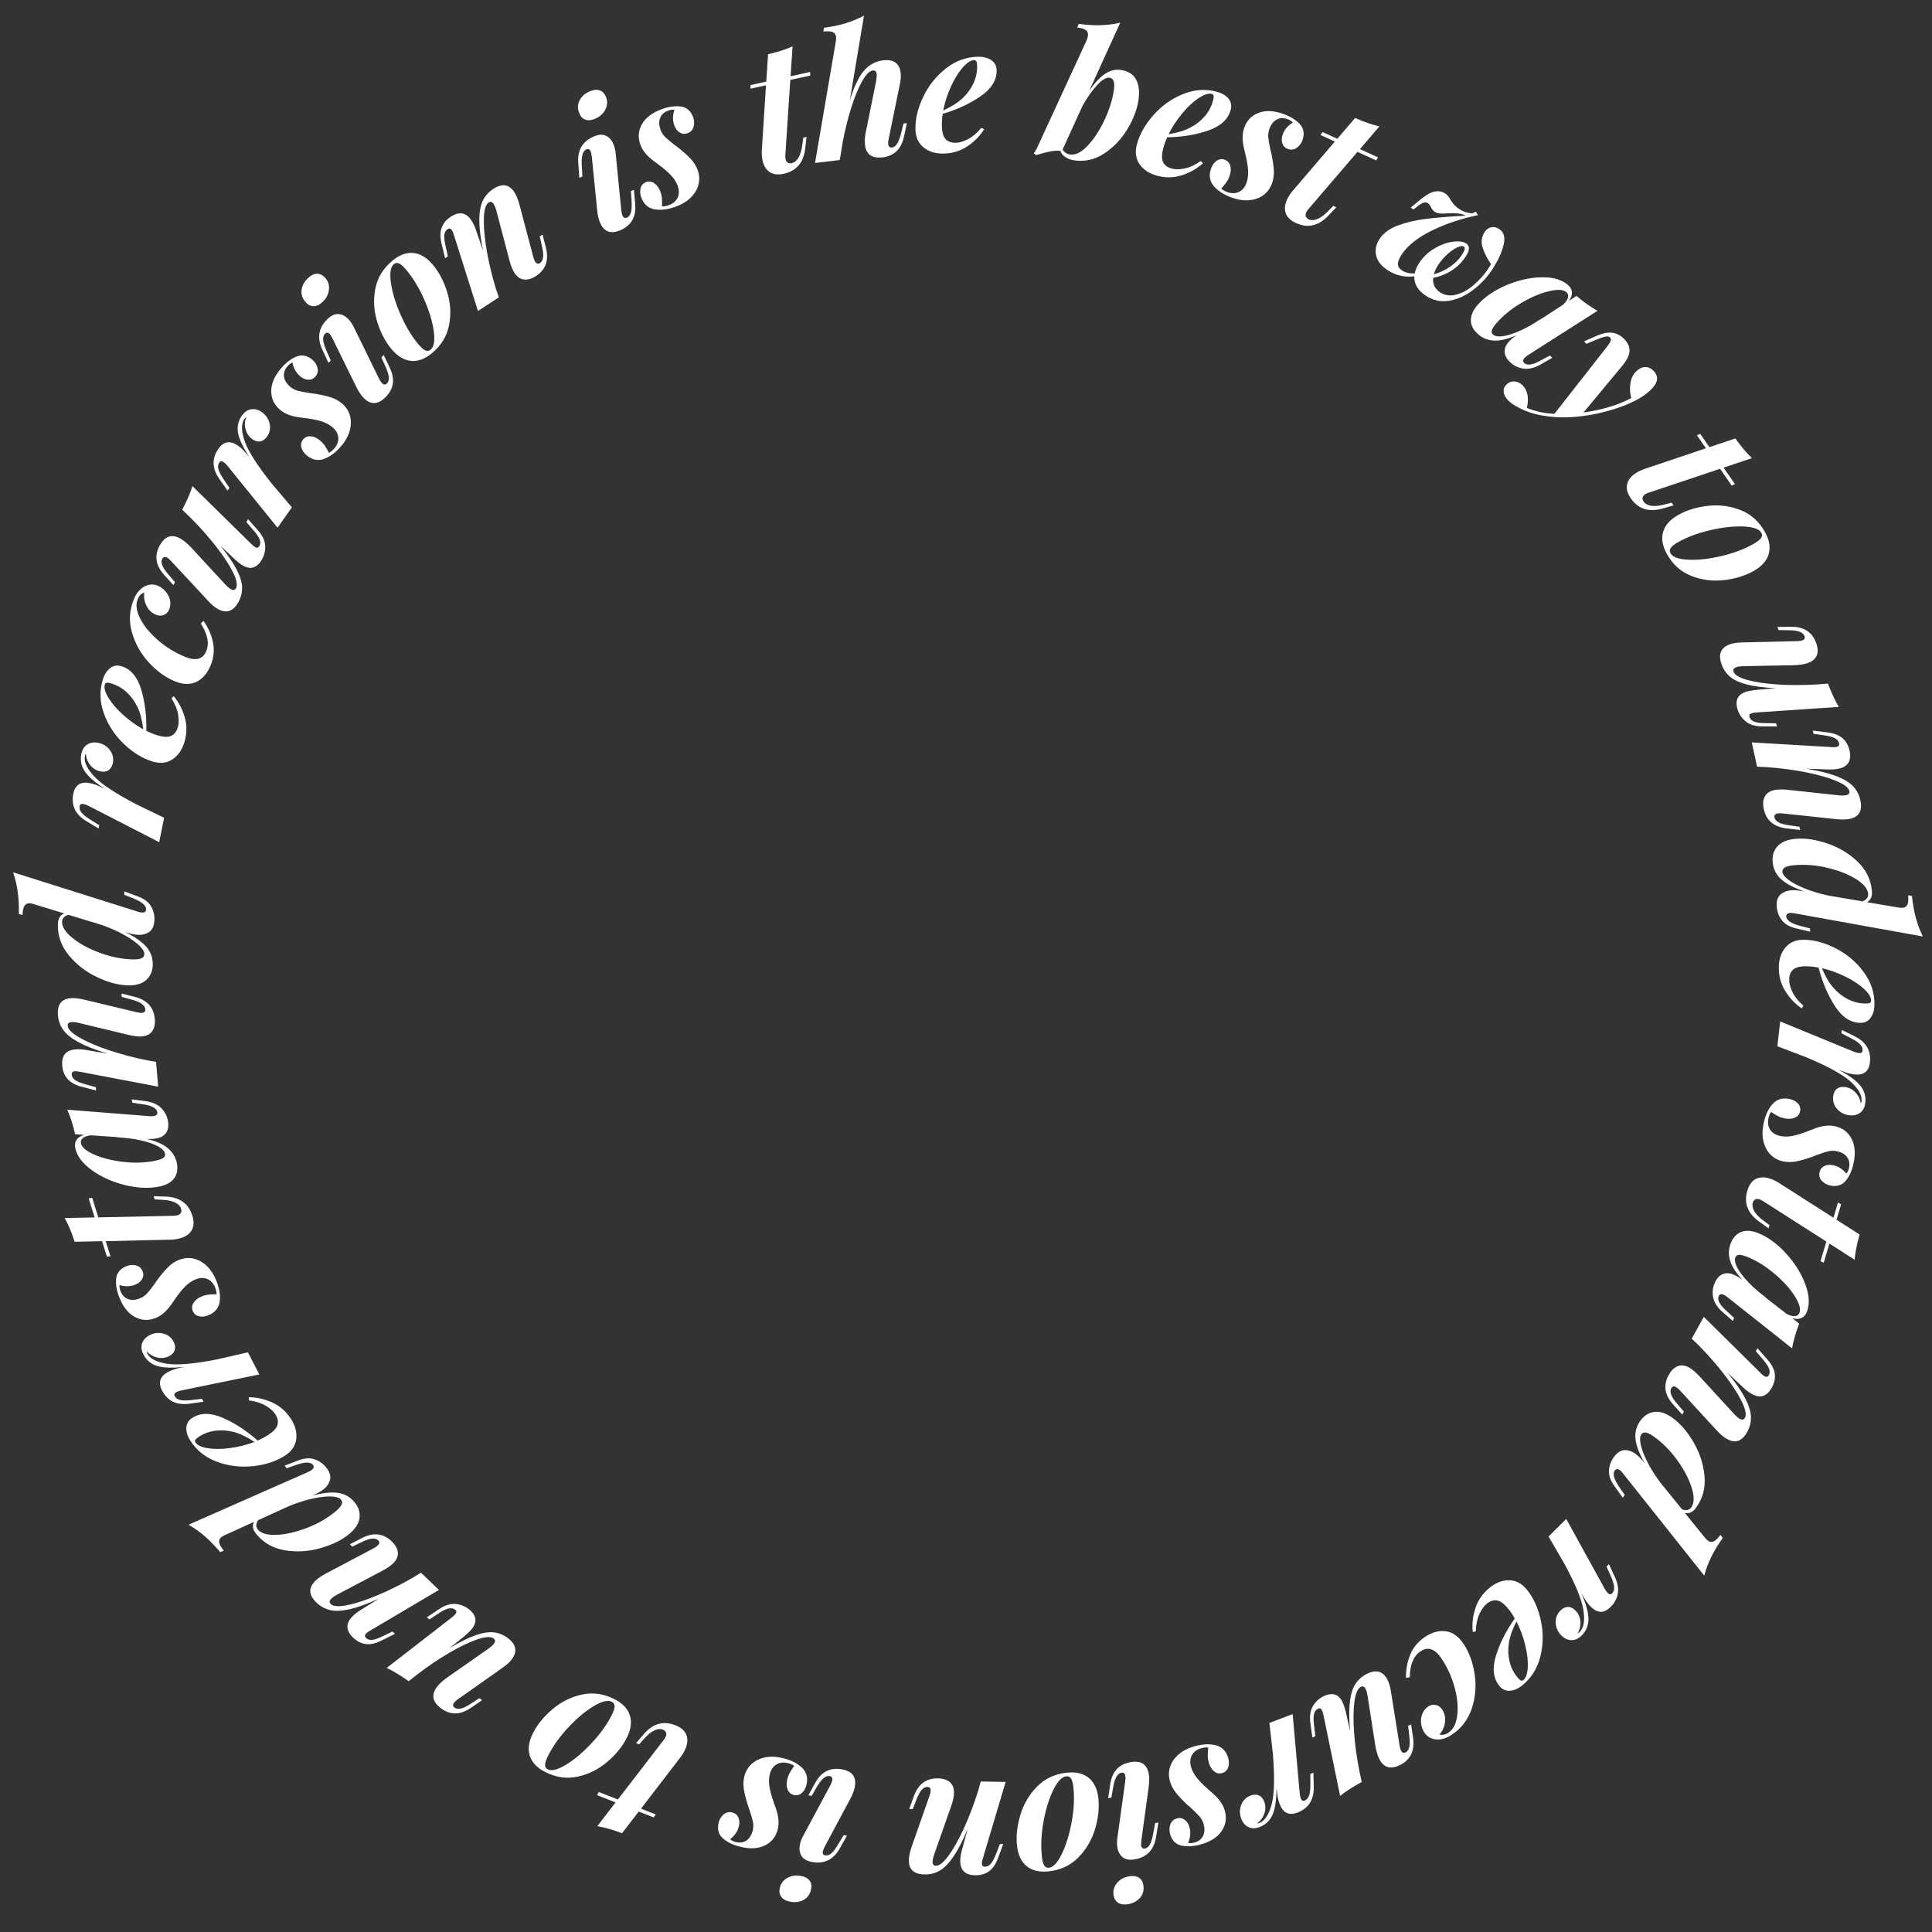 <?xml version="1.0" encoding="utf-8"?>
<!-- Generator: Adobe Illustrator 23.0.3, SVG Export Plug-In . SVG Version: 6.00 Build 0)  -->
<svg version="1.1" id="Layer_1" xmlns="http://www.w3.org/2000/svg" xmlns:xlink="http://www.w3.org/1999/xlink" x="0px" y="0px"
	 viewBox="0 0 7110 7110" style="enable-background:new 0 0 7110 7110;" xml:space="preserve">
<rect x="0" y="0" width="7110" height="7110" fill="#333333" stroke="none"/>
<style type="text/css">
	.st0{fill:#FFFFFF;}
</style>
<g>
	<path class="st0" d="M2890.1,572.3c-0.3,4.5,0,8.9,0.9,13.1c1.4,6.3,4.1,10.7,8.2,13.2c4.1,2.4,9.1,3,15,1.7
		c9.3-2,17.3-8.6,24-19.6c6.7-11,11.4-26.3,14.2-46l3.8-28.1l12.1-2.6l-4.6,39.6c-5.6,53.6-31.8,85.5-78.8,95.8
		c-21.6,4.7-39,2.7-52.3-6.2c-13.3-8.8-22-23-26.3-42.5c-2.7-12.3-3.6-25.4-2.6-39.3l15.2-237.5l-57.1,12.5l0.4-13.4l57.8-12.7
		l6.6-100.6c35.9-8.3,65.9-18,90.1-29.1l-7.2,110l71.7-15.7l0.9,13.1l-73.7,16.1L2890.1,572.3z"/>
	<path class="st0" d="M3337.4,453.3l-10.5,49c-10.2,46.2-36.4,71.8-78.5,76.8c-39.2,4.7-60.8-10.4-65-45.3
		c-1.9-15.5-0.6-32.7,3.7-51.5l36.6-181.1c2.4-12.9,3.2-22.6,2.4-29.1c-1.1-9.5-5.8-13.7-14-12.7c-12.1,1.4-25,14.3-38.9,38.7
		c-13.9,24.4-27.2,56.5-39.9,96.4c-12.7,39.9-23.4,83.1-32.3,129.6l-9,56.1c-0.4,0.5-0.5,1.2-0.4,2l-0.1-0.6l-1.1,7.3l-91,10.9
		l76.3-445.8c1.2-8,1.6-14.2,1.1-18.5c-1-8.6-5.1-14.4-12.2-17.5c-7.1-3.1-18.7-3.7-34.6-1.8l2.3-14c30.1-4,56.8-9.6,80.1-16.8
		c23.4-7.2,45.7-16.4,67.1-27.7l-51.9,310.6c16.1-51.2,33.7-87.6,52.7-109.1c19-21.5,42.1-33.8,69.2-37.1
		c20.2-2.4,35.6,0.4,46.2,8.5c10.6,8.1,16.8,20.1,18.7,36.1c1.6,13.8,0.5,29.4-3.6,46.9l-40.5,198c-1.7,8.1-2.2,14.5-1.6,19.2
		c1.1,9,5.9,13,14.5,12c14.2-1.7,25.5-20.3,33.9-55.8l7.9-32.4L3337.4,453.3z"/>
	<path class="st0" d="M3608.8,354.2c-39.9,27.5-86.3,49.1-139.4,64.7c-2.4,14.8-3.4,29.5-3.2,44.3c0.4,23,4.9,39.1,13.5,48.5
		c8.6,9.4,21.1,14,37.6,13.7c13.4-0.2,28.5-4.7,45.3-13.4c16.8-8.7,33-22.5,48.7-41.4l10.5,5c-15.2,24.5-35.8,45.4-61.7,62.8
		c-25.9,17.3-55.2,26.2-87.7,26.8c-29.9,0.5-54.5-7.1-73.8-22.9c-19.3-15.7-29.2-38.1-29.7-67.1c-0.6-38.6,9.1-78.6,29.3-120.1
		c20.1-41.5,47.9-76.1,83.5-103.7c35.5-27.7,74.7-41.8,117.6-42.5c19.9-0.3,36.2,3.9,49,12.5c12.7,8.7,19.2,21.3,19.5,37.7
		C3668.2,295,3648.6,326.7,3608.8,354.2z M3542.7,248.7c-15.7,18-30.1,41.3-43.1,69.9c-13,28.6-22.5,57.9-28.5,87.9
		c30.5-13.9,54.1-28.8,70.8-44.7c17.1-15.9,30.4-34,40.1-54.3c9.6-20.3,14.3-41.9,13.9-64.9c-0.1-8.2-1.1-13.8-2.9-16.9
		c-1.8-3-4.4-4.5-7.9-4.4C3572.6,221.5,3558.4,230.6,3542.7,248.7z"/>
	<path class="st0" d="M4180.3,291.5c11,18.9,14.1,44.5,9.4,76.6c-5.2,35.2-18.9,71.1-41.2,107.9c-22.3,36.8-50.7,66.4-85.1,89
		c-34.4,22.5-71.4,30.9-110.8,25c-12-1.8-22.6-5.7-31.8-11.9c-9.2-6.2-15.5-13.9-18.9-23.2c-12.1-0.9-25.3,0.1-39.5,3
		c-14.2,2.9-30.5,7.2-48.9,12.8l-9-5.9c7.3-10.8,13.7-22.7,19.1-35.9l174.9-379.6c2.5-5.3,4.3-11.2,5.2-17.6
		c1.3-8.6-1-15.3-6.9-20.1c-5.9-4.8-16.7-8.4-32.6-10.7l5.9-12.9c29.6,3.9,56.6,5.5,80.8,4.7c24.2-0.8,48.1-3.8,71.7-9.1l-113.8,250
		c20.5-29.4,40-50.2,58.5-62.3c18.4-12.2,37.5-16.8,57.2-13.9C4150.7,261.1,4169.3,272.5,4180.3,291.5z M4002.6,536.3
		c23.3-24.6,44-56,61.9-94.4c17.9-38.3,29.4-74.4,34.4-108.3c2.3-15.9,2.2-27.5-0.4-34.9c-2.6-7.4-7.6-11.6-14.9-12.7
		c-12-1.8-27,6.9-44.9,25.9c-17.9,19-36,44.5-54.3,76.4l-73.8,161.9c6.7,10.6,15.7,16.8,26.8,18.4
		C3957.5,571.7,3979.3,560.9,4002.6,536.3z"/>
	<path class="st0" d="M4447,480.1c-45.7,15.9-96.3,24.3-151.6,25.2c-6.2,13.6-11.2,27.6-14.8,41.8c-5.8,22.2-5.7,39,0.1,50.4
		c5.8,11.3,16.7,19.1,32.6,23.2c13,3.4,28.7,3.1,47.2-0.9c18.5-3.9,37.8-12.9,58-27l8.8,7.6c-21.2,19.6-46.6,34.3-76.2,44.1
		c-29.6,9.8-60.2,10.6-91.6,2.5c-28.9-7.5-50.6-21.4-65.1-41.7c-14.5-20.3-18-44.5-10.8-72.6c9.7-37.3,29.7-73.3,60.2-108
		c30.4-34.6,66.5-60.6,108.1-77.8c41.6-17.2,83.2-20.4,124.7-9.7c19.3,5,33.9,13.4,43.9,25.1c9.9,11.8,12.8,25.6,8.7,41.5
		C4520.1,438.9,4492.7,464.2,4447,480.1z M4411.4,360.8c-20,13.2-40,31.8-60.1,55.9c-20.1,24.1-37.1,49.8-50.8,77.1
		c33.1-5.3,59.9-13.4,80.1-24.3c20.7-10.8,38.4-24.6,53.1-41.7c14.7-17,24.9-36.6,30.7-58.9c2.1-8,2.6-13.6,1.7-17
		c-0.9-3.4-3.1-5.5-6.4-6.4C4447.4,342.6,4431.4,347.6,4411.4,360.8z"/>
	<path class="st0" d="M4516.8,707c15.5,5.6,29.6,5.4,42.4-0.6c12.8-6,22.1-17.1,28-33.4c4.7-13,6.7-27.5,6-43.4
		c-0.7-15.9-3.6-34.7-8.7-56.3c-0.8-3-2.9-12.1-6.4-27.2c-3.5-15.1-5.2-28.9-5-41.6c0.2-12.6,2.3-24.4,6.2-35.4
		c9.6-26.5,27.3-44.5,53.1-54.1c25.8-9.6,56-8.1,90.7,4.4c26.5,9.6,46.9,22.4,61.1,38.3c14.3,16,17.2,35.6,8.8,58.8
		c-4.1,11.4-11.1,20.6-21,27.6c-9.9,7-20.8,8.4-32.6,4.1c-10.2-3.7-16.9-10.5-20.3-20.5c-3.3-9.9-2.8-20.8,1.4-32.7
		c3.7-10.2,8.9-19,15.8-26.4c6.8-7.4,14-13.3,21.5-17.5c-4.1-5.2-10.7-9.4-19.6-12.6c-14.7-5.3-27.8-4.9-39.5,1.3
		c-11.7,6.1-20.7,17.3-26.9,33.5c-4,11-5.4,21.8-4.4,32.3c1,10.5,3.7,25.8,8,45.7l3.9,15.9c5.2,26.3,8.1,47.4,8.6,63.2
		c0.5,15.8-1.8,30.7-6.8,44.6c-6.5,17.9-16.9,32.2-31.4,42.9c-14.5,10.7-31.8,17-52.1,18.8c-20.3,1.9-42-1.4-65.2-9.8
		c-28.9-10.5-51-24.8-66.1-42.9c-15.1-18.1-18.2-39.6-9.2-64.5c4.4-12.2,11.2-21.5,20.4-27.9c9.2-6.3,19.1-7.6,29.7-3.8
		c10.6,3.8,17.4,11.4,20.5,22.6c3.1,11.3,2.1,23.8-2.9,37.7c-3.2,9-7.2,16.7-11.8,23c-4.6,6.4-10.8,14-18.6,22.7
		C4499.6,699.2,4507.1,703.5,4516.8,707z"/>
	<path class="st0" d="M4814.3,770.5c-3,3.4-5.4,7.1-7.2,11c-2.7,5.9-3.2,11.1-1.3,15.5c1.8,4.4,5.5,7.8,11,10.4
		c8.7,4,19,3.5,30.9-1.2c11.9-4.8,24.9-14.2,39-28.3l19.9-20.2l11.2,5.1l-27.5,28.9c-36.6,39.5-76.8,49.3-120.5,29.3
		c-20.1-9.2-32.8-21.3-38.1-36.3c-5.3-15-3.8-31.6,4.5-49.8c5.2-11.4,12.4-22.4,21.5-33.1L4912.4,521l-53.2-24.3l8.4-10.5l53.8,24.5
		l65.6-76.5c33.7,14.9,63.5,25.2,89.5,30.8l-71.8,83.7l66.8,30.5l-7.2,11l-68.6-31.3L4814.3,770.5z"/>
	<path class="st0" d="M5491.7,992.1c-19.5,29.2-43.3,54.3-71.2,75.5c-28,21.2-57.3,34.3-88,39.3c-30.7,5-59.4-1.4-86.1-19.2
		c-28.8-19.3-42.7-42.9-41.7-70.9c-35.9,4.6-69-3.2-99.3-23.4c-23.4-15.7-37.2-33.9-41.3-54.6s0.2-40.6,13-59.7
		c14.2-21.2,36.3-37.6,66.4-49c30.1-11.4,64.4-19.6,103.2-24.5c38.7-4.9,88-8.9,148-12c-10-4.6-20-7.3-30.2-8.1
		c-10.2-0.8-22.2-0.9-36.1-0.3c-12,0.8-21.8,1-29.2,0.4c-7.5-0.5-14.1-2.8-19.8-6.6c-5-3.4-9.6-9-13.7-17
		c-2.9-6.6-6.5-11.4-10.8-14.3c-4.7-3.1-10-3.8-15.9-2c-5.9,1.8-13.4,6.4-22.6,13.8l-14.6,11.3l-10.3-6.9l38.3-31.5
		c20.2-16.2,37.4-25.5,51.4-27.8c14.1-2.3,26.3,0,36.8,7c4.3,2.9,7.9,6.1,10.8,9.6c2.9,3.5,6,8.2,9.4,14.1c0.8,1.1,2.8,4,5.9,8.7
		c3.1,4.7,6.8,9.1,11.1,13.3c4.3,4.2,8.9,7.9,14,11.3c14.8,9.9,31.2,15.4,49.2,16.5l12.8-6.3l7.7,13c-63,13.1-120,32.2-170.9,57.4
		c-50.9,25.1-87.5,54.2-109.6,87.4c-9.2,13.7-13.7,25.2-13.8,34.6s4.8,17.3,14.6,23.8c12.6,8.4,28.3,12.2,47.2,11.2
		c2.2-12.6,8.1-26.1,17.7-40.5c14-20.9,32.3-38.1,55.1-51.5c22.8-13.4,45.2-21.6,67.3-24.6c22-3,38.7-0.7,49.8,6.7
		c13.7,9.2,12.6,25.6-3.3,49.4c-13,19.5-29.5,35.8-49.6,49c-20,13.2-43.1,22.5-69.2,28c-2.1,22.6,6.1,40,24.4,52.3
		c18,12,38.1,15.2,60.2,9.4c22.1-5.8,43.5-17.5,64.2-35.2c20.7-17.7,38.4-37.5,53.1-59.5c5.3-7.9,9-13.8,11-17.7
		c-14.9-21.4-25.3-42.2-31.4-62.4c-6-20.2-3.2-39.1,8.6-56.8c5.8-8.6,13.6-14.1,23.5-16.4c9.9-2.3,19.7-0.2,29.4,6.4
		c16.6,11.1,22.3,28.8,17.3,53c-5,24.3-15,49.1-29.9,74.6C5499.1,980.1,5494.8,987.4,5491.7,992.1z M5363.4,910.2
		c-11.2,5-23.2,13.3-36.1,24.7c-12.9,11.5-24.1,24.4-33.8,38.8c-7.9,11.9-13.6,23.8-16.8,35.7c21-5.7,40.6-14.8,58.8-27.1
		c18.2-12.4,32.8-26.8,43.9-43.4c11.3-16.9,13.9-27.4,7.8-31.5C5382.5,904.3,5374.6,905.2,5363.4,910.2z"/>
	<path class="st0" d="M5703.4,1308.5l9.3,8.1l-43.5,25c-22.5,12.6-42.9,17.6-61.2,15.2c-18.3-2.5-34.1-9.5-47.5-21.2
		c-17-14.8-24.6-30.4-23-46.8c0.6-9.9,5.4-20,14.5-30.5c7.4-8.5,17.3-16.8,29.6-25c-32.2,14.5-59.8,21.1-82.7,20.1
		c-23-1.1-42.6-8.7-58.9-23c-17.9-15.7-26.9-32.9-27-51.6c0-18.7,8.2-37.6,24.8-56.5c25.4-29,60-53,103.9-71.9
		c43.9-18.9,87.3-28.9,130.2-29.9c42.9-1,75.8,8.4,98.6,28.4c8.8,7.7,13.6,16.5,14.4,26.4c0.8,9.9-2.8,20.5-11,31.8l27.8-18
		c26.4,22.5,52.2,40.7,77.4,54.7L5624.5,1306c-6.5,4.1-11.3,8-14.4,11.6c-6.3,7.2-6.3,13.5-0.1,18.9c11.4,10,32.8,5.9,64.1-12.1
		L5703.4,1308.5z M5752.1,1121.4c1.7-1.3,4.1-3.6,6.9-6.9c7.1-8.2,11.2-15.6,12.1-22.2c0.9-6.7-1.4-12.4-6.9-17.3
		c-11.1-9.7-32.4-10.8-64-3.3c-31.6,7.5-65.5,21.9-101.7,43.2c-36.2,21.3-66.5,46-91.1,74.1c-9.4,10.8-15.1,19.4-17.1,26
		c-2,6.6-0.6,12,4.3,16.3c7.2,6.3,19.4,8.2,36.8,5.8c17.3-2.4,38.5-9.2,63.6-20.4c25-11.2,52.1-26.8,81.1-46.9l-12.7,9.6
		L5752.1,1121.4z"/>
	<path class="st0" d="M6072.1,1437.5c-28.7,26.4-71.4,48.7-128.1,66.8c-56.7,18.1-112.4,28.4-167.1,31.1
		c-34.4,1.7-68.1-0.4-101.2-6.2c-33-5.8-62.6-15.8-88.7-30.1c-16.5-8.3-29.3-17.5-38.4-27.3c-9.4-10.2-14.4-20.4-15.1-30.7
		c-0.6-10.3,3.2-19.3,11.5-26.9c8.6-7.9,18.6-11.4,29.9-10.3c11.3,1.1,21.4,6.4,30.2,16c17.3,18.8,22,46,14.1,81.5
		c32.3,12.7,66,19.9,101.2,21.6l194.1-247.8c7.4-9.8,11.9-17,13.3-21.5c1.4-4.5,0.6-8.4-2.3-11.6c-3.2-3.5-8.7-4.7-16.4-3.4
		c-7.7,1.2-20.9,5.7-39.7,13.6l-31.4,13l-8.4-9.1l45.9-20.2c24-10.4,44.2-14.1,60.5-11.1c16.3,3,30.6,11.1,42.9,24.5
		c12.6,13.7,18.6,27.9,18,42.6c-0.6,14.7-9.1,32.3-25.6,52.8l-143.7,173.1c33-4.5,64.6-11.2,94.9-20.3c30.3-9,57.2-20,80.7-32.8
		c-5-19.5-5.9-38.4-2.7-56.7c3.2-18.3,11.2-33,23.9-44.1c9.9-9.1,20.4-13.5,31.6-13.2c11.2,0.3,21.3,5.4,30.4,15.3
		C6105.9,1386.9,6101.1,1410.7,6072.1,1437.5z"/>
	<path class="st0" d="M6065.8,1813.6c-4.3,1.4-8.2,3.3-11.8,5.8c-5.3,3.7-8.4,7.9-9.1,12.6c-0.7,4.7,0.7,9.5,4.1,14.5
		c5.4,7.8,14.5,12.8,27.2,14.8c12.7,2,28.7,0.6,48-4.3l27.5-7.1l7,10.2l-38.4,10.7c-51.7,15.2-91.2,3-118.5-36.6
		c-12.6-18.2-17.3-35.1-14.1-50.7c3.2-15.6,12.9-29.1,29.3-40.4c10.3-7.1,22.1-12.9,35.4-17.4l225.6-76l-33.3-48.1l12.5-4.7
		l33.6,48.7l95.6-32.1c21.3,30.1,41.6,54.2,61.1,72.4l-104.5,35.1l41.8,60.4l-11.8,5.8l-42.9-62L6065.8,1813.6z"/>
	<path class="st0" d="M6285.2,1861.6c41.6-4.7,81.5,0.4,119.8,15.4c38.3,15,68.3,41.8,89.9,80.3c16.6,29.5,21.3,56.6,14.2,81.5
		c-7.1,24.9-25.8,45.8-56,62.8c-31,17.4-67.2,28.5-108.8,33.3c-41.6,4.8-81.5-0.4-119.8-15.4c-38.3-15-68.3-41.8-89.9-80.3
		c-16.6-29.5-21.3-56.6-14.2-81.5c7.1-24.9,25.8-45.8,56-62.8C6207.4,1877.4,6243.7,1866.3,6285.2,1861.6z M6416,1937.6
		c-36.2-1.5-76.9,3-122.2,13.5c-45.3,10.6-84.7,25.3-118.3,44.2c-13.6,7.6-22.6,14.7-26.9,21.1c-4.3,6.4-4.6,13-0.8,19.8
		c7.9,14,29.4,21.8,64.7,23.6s75.5-2.6,120.6-13c45.1-10.4,85-25.4,119.7-45c14.7-8.3,24.2-15.6,28.3-21.9
		c4.1-6.3,4.4-12.7,0.8-19.1C6474.2,1946.8,6452.2,1939.1,6416,1937.6z"/>
	<path class="st0" d="M6536,2661.8l4.1,11.6l-52.4,0c-25.2,0.2-45.3-5.2-60.2-16.2c-14.9-11-25.6-25.5-32-43.5
		c-3.9-11-5.4-21.1-4.5-30.1c0.9-9.1,4-16.6,9.2-22.6c6-6.3,13.8-11.1,23.2-14.4c9.4-3.3,23.4-6,42-8l69-5.8
		c-44-2.3-79.5-7-106.3-14c-26.9-7-47.4-16.5-61.5-28.5c-14.1-12-24.5-27.4-31.2-46.2c-6.5-18.4-7.1-33.7-1.8-45.9
		c5.3-12.2,16.1-21.2,32.5-27c12.7-4.5,27.7-6.8,45.1-7l201.8-4.7c8.2-0.2,14.6-1,19.1-2.6c8.6-3,11.5-8.4,8.7-16.2
		c-2.3-6.5-8.1-11.7-17.3-15.6c-9.2-3.9-24.1-5.8-44.8-5.8l-33.3-0.6l-4.1-11.6l50.2-0.5c47.3-0.2,78,19.7,92.2,59.7
		c13.2,37.2,2.8,61.8-31.1,73.8c-12.7,4.5-29.2,7.1-49.6,7.9l-185,3.5c-12.3,0.2-21.8,1.5-28.3,3.8c-9.4,3.3-12.7,8.9-10,16.6
		c4.3,12.3,21.5,22.5,51.6,30.7c30,8.2,68,13.7,113.8,16.5c45.8,2.8,93.9,2.7,144.3-0.5l37.6-3c13.7,36.1,27.1,64.6,40.1,85.8
		l-300.4,20.3c-9.4,0.6-16.6,1.8-21.5,3.5c-7,2.5-9.2,7.2-6.7,14.1c2.7,7.8,8.9,13.4,18.4,16.9c9.5,3.5,24.1,5.2,43.9,5.1
		L6536,2661.8z"/>
	<path class="st0" d="M6624.8,3054.6l-49.8-5.8c-46.9-5.7-74.9-29.4-84-70.9c-5.2-23.7-1.9-42.2,9.9-55.4
		c6.8-7.3,16.2-12.2,28.1-14.8c13.5-3,31-3.2,52.4-0.8l183.9,19.8c12.3,1.3,21.8,1.2,28.6-0.2c9.7-2.1,13.7-7.2,12-15.2
		c-2.8-12.7-19-25.2-48.8-37.6c-29.8-12.4-67.7-23.1-113.8-32.1c-46.1-9-93.9-15.2-143.4-18.6l-33.6-1.3l-19.5-89.5l291.1,17.1
		c8.2,0.9,15.2,0.7,21.2-0.6c7.6-1.7,10.6-6.1,9.1-13.3c-1.8-8-7-14.3-15.8-18.9c-8.8-4.5-23.2-8.2-43.3-10.9l-35-5l-2.6-12.1
		l52,6.6c25,3,44.1,10.1,57.2,21.5c13.1,11.3,21.8,26.7,26,46.2c7.9,36.4-5.5,58.4-40.2,66c-11.9,2.6-24.5,3.6-37.9,2.9l-81.1-2.9
		c47,7.9,84.1,17.3,111.5,27.9c27.4,10.7,47.7,23.1,61,37.3c13.3,14.2,22.1,31.2,26.4,51.1c8.3,38.1-4.5,60.8-38.4,68.2
		c-12.7,2.8-28.3,3.3-46.9,1.6l-200.9-21.4c-8.2-0.9-14.6-0.8-19.2,0.2c-8.9,1.9-12.5,6.9-10.7,15c1.5,6.8,6.5,12.7,15.2,17.7
		c8.6,5,23.2,8.8,43.7,11.4l33,4.8L6624.8,3054.6z"/>
	<path class="st0" d="M6660.7,3416.4l1.1,12.3l-48.7-11.2c-25.3-5.5-43.6-15.5-54.9-29.9c-11.3-14.4-17.8-30.9-19.5-49.5
		c-2.4-26.8,5.9-44.7,25.1-53.9c7.5-4.2,16.4-6.7,26.7-7.7c12.5-1.1,28.1,0.1,46.7,3.6l2.6,0.4c-38.2-13.1-66.5-28-85-44.8
		c-18.5-16.8-28.9-37.9-31.2-63.4c-2.1-22.9,3.8-42.1,17.6-57.7c13.8-15.6,35.8-24.8,66-27.6c35-3.2,73.9,2.4,116.7,16.8
		c42.9,14.4,80.1,36.6,111.8,66.8c31.7,30.2,49.4,66.2,53.2,108.1c1.8,20.3-4.3,34.1-18.4,41.5l112.7,19.1c8,1.4,14.1,2,18.4,1.6
		c8.6-0.8,14.6-4.7,17.9-11.7c3.3-7,4.2-18.6,2.7-34.5l13.9,2.6c3.1,29.7,8,56.6,14.5,80.6c6.5,24,15.1,46.8,25.8,68.5l-471.2-85
		c-6.2-1.6-12.2-2.2-17.8-1.6c-9.9,0.9-14.5,5.5-13.8,13.7c0.6,6.5,5,12.6,13.1,18.4c8.1,5.8,22,11.3,41.6,16.4L6660.7,3416.4z
		 M6854.7,3317.1c14.7-6.1,21.4-15.4,20.3-28c-1.7-18.6-16.7-36.7-45.1-54.3s-63.5-31.4-105.3-41.3c-41.8-9.9-82.6-13-122.3-9.4
		c-15.1,1.4-26.2,4-33.2,7.9c-7,3.9-10.2,9.5-9.6,16.9c0.8,8.6,8.1,18.2,21.9,28.7c13.8,10.5,33.3,21,58.7,31.5
		c25.3,10.5,55.1,19.5,89.2,26.8L6854.7,3317.1z"/>
	<path class="st0" d="M6752.5,3702.2c-26.2-40.8-46.2-87.9-60-141.4c-14.7-2.9-29.4-4.4-44.1-4.7c-23-0.4-39.3,3.6-49,11.8
		c-9.7,8.3-14.7,20.7-14.9,37.1c-0.2,13.4,3.7,28.7,11.9,45.7c8.2,17,21.4,33.7,39.8,50.1l-5.4,10.3c-24-16-44.2-37.3-60.7-63.8
		c-16.4-26.5-24.4-56-23.8-88.5c0.5-29.9,9-54.2,25.3-73c16.4-18.8,39-27.9,68.1-27.4c38.6,0.7,78.2,11.7,119,33.2
		c40.8,21.5,74.4,50.5,100.9,86.9c26.5,36.4,39.3,76.1,38.6,119c-0.3,19.9-5.1,36.1-14.2,48.5c-9.1,12.4-21.9,18.5-38.3,18.2
		C6809.8,3763.6,6778.7,3743,6752.5,3702.2z M6860.2,3639.7c-17.5-16.3-40.3-31.5-68.5-45.4c-28.2-13.9-57.1-24.4-86.9-31.4
		c12.9,31,27,55.1,42.3,72.2c15.3,17.6,32.9,31.5,52.9,41.9c20,10.3,41.4,15.7,64.4,16.1c8.2,0.1,13.9-0.6,16.9-2.3
		c3.1-1.7,4.6-4.3,4.7-7.7C6886.3,3670.5,6877.7,3656,6860.2,3639.7z"/>
	<path class="st0" d="M6845.7,4094.9c-10.7,8.1-23.9,11.3-39.4,9.5c-18.5-2.1-33.7-9.9-45.4-23.2c-11.8-13.4-16.7-28.6-14.7-45.9
		c1.4-12.5,5.9-21.8,13.3-27.9c7.5-6.1,17.4-8.5,29.9-7c15.1,1.7,28.1,8.5,39.2,20.2c11.1,11.7,17.5,25.3,19.2,40.8
		c0.1-0.9,0.6-2.1,1.4-3.8c0.8-1.7,1.3-3.1,1.5-4.4c2.5-22-10.8-46.2-40.1-72.6c-29.2-26.5-83.4-56.3-162.5-89.3l-107.2-41.1
		l10.5-91.1l269.9,110.8c6.6,2.9,13.2,4.8,19.6,5.5c8.2,0.9,12.7-2,13.5-8.9c0.9-8.2-2.1-15.9-9.1-23.3c-7-7.3-19.4-15.5-37.1-24.5
		l-31.5-16.1l1.4-12.3l47.1,23.1c42.5,21,61.3,53.3,56.3,96.8c-3.8,33.1-23.1,47.7-58,43.7c-12.5-1.4-25-4.6-37.5-9.5l-20.1-7.5
		c39.1,20.6,65.9,40.2,80.6,58.7c14.7,18.5,20.7,39.3,18,62.6C6862.8,4074.5,6856.5,4086.7,6845.7,4094.9z"/>
	<path class="st0" d="M6508,4115.6c-3.4,16.1-1.2,30.1,6.5,41.9c7.7,11.8,20,19.5,37,23.1c13.6,2.9,28.2,2.8,43.9-0.1
		c15.7-2.9,33.9-8.4,54.6-16.4c2.9-1.2,11.6-4.5,26-10.1c14.5-5.6,27.9-9.2,40.5-10.7c12.5-1.6,24.5-1.2,35.9,1.3
		c27.6,5.8,47.9,20.8,60.9,45c13.1,24.2,15.8,54.4,8.2,90.4c-5.8,27.6-15.6,49.5-29.5,65.9c-13.9,16.3-32.9,22-57,16.9
		c-11.9-2.5-22-8.2-30.3-17c-8.3-8.8-11.2-19.4-8.6-31.7c2.2-10.6,8-18.2,17.4-22.9c9.4-4.7,20.2-5.7,32.5-3.1
		c10.6,2.2,20.1,6.2,28.4,12c8.3,5.7,15.1,12,20.3,18.9c4.6-4.8,7.8-11.9,9.8-21.2c3.2-15.3,1-28.3-6.7-39
		c-7.7-10.7-20-18.1-36.9-22c-11.4-2.4-22.3-2.4-32.6,0.1c-10.3,2.5-25,7.2-44.2,14.3l-15.2,6.1c-25.3,8.8-45.8,14.6-61.4,17.3
		c-15.6,2.7-30.6,2.5-45.1-0.5c-18.7-3.9-34.3-12.3-46.8-25.1c-12.6-12.8-21.2-29.2-25.9-49c-4.7-19.8-4.5-41.8,0.6-66
		c6.3-30.1,17.4-53.9,33.3-71.4c15.9-17.5,36.7-23.5,62.6-18c12.7,2.7,22.9,8.1,30.4,16.4c7.6,8.2,10.2,17.9,7.9,28.9
		c-2.3,11-8.8,18.8-19.6,23.4c-10.7,4.6-23.3,5.4-37.7,2.4c-9.3-2-17.5-4.8-24.5-8.5c-7-3.7-15.3-8.8-25-15.2
		C6513.4,4097.5,6510.2,4105.4,6508,4115.6z"/>
	<path class="st0" d="M6486.4,4419c-3.8-2.5-7.8-4.3-11.9-5.6c-6.2-1.9-11.4-1.6-15.5,0.8c-4.1,2.4-7,6.5-8.7,12.3
		c-2.7,9.1-0.9,19.3,5.5,30.5c6.4,11.2,17.5,22.7,33.4,34.7l22.8,16.9l-3.5,11.8l-32.4-23.2c-44.2-30.8-59.4-69.2-45.7-115.3
		c6.3-21.2,16.5-35.4,30.7-42.8c14.1-7.3,30.8-8.1,49.9-2.5c12,3.6,23.9,9.2,35.7,16.7l200.6,128.1l16.7-56.1l11.5,6.8l-16.9,56.7
		l84.9,54.4c-10.1,35.4-16.1,66.4-18.1,92.9l-92.9-59.5l-20.9,70.4l-11.9-5.6l21.5-72.3L6486.4,4419z"/>
	<path class="st0" d="M6381.7,4850l-4.6,11.4l-37.9-32.9c-19.2-17.2-30.7-34.8-34.4-52.8c-3.7-18.1-2.2-35.4,4.5-51.8
		c8.5-20.9,20.7-33.2,36.7-37c9.5-2.7,20.7-1.4,33.5,3.8c10.4,4.2,21.6,10.8,33.4,19.8c-24.2-25.7-39.5-49.6-46-71.6
		c-6.5-22-5.7-43.1,2.4-63.2c8.9-22.1,22.3-36.2,40-42.4c17.7-6.2,38.2-4.5,61.5,4.9c35.7,14.5,69.7,39.3,102,74.6
		c32.2,35.3,55.9,73,70.9,113.2c15,40.2,16.9,74.4,5.5,102.5c-4.4,10.8-11.1,18.3-20.3,22.3c-9.1,4-20.3,4-33.7,0l26.1,20.4
		c-12.6,32.3-21.4,62.6-26.3,91l-236.7-187.7c-6-4.8-11.2-8.1-15.7-9.8c-8.8-3.6-14.8-1.6-17.9,6.1c-5.7,14.1,5.1,32.9,32.5,56.6
		L6381.7,4850z M6574.4,4834.8c1.8,1.2,4.8,2.6,8.8,4.3c10,4.1,18.4,5.4,25,4.1c6.6-1.3,11.3-5.4,14.1-12.2
		c5.5-13.7-0.4-34.2-17.8-61.6c-17.4-27.4-42.1-54.7-74.1-81.9c-32-27.2-65.3-47.8-99.8-61.8c-13.3-5.4-23.3-7.9-30.2-7.7
		c-6.9,0.2-11.5,3.4-14,9.4c-3.6,8.8-1.4,21.1,6.5,36.7c7.9,15.6,21.3,33.4,40.1,53.4c18.8,20,42.4,40.4,70.9,61.3l-13.2-8.9
		L6574.4,4834.8z"/>
	<path class="st0" d="M6190.9,5205.9l-33.6-37.2c-31.5-35.3-36.9-71.5-16.3-108.6c11.8-21.2,26.4-32.9,44-35.1
		c9.9-0.9,20.2,1.5,30.8,7.4c12.1,6.7,25.4,18.1,39.9,34l125.1,136.3c8.3,9.1,15.5,15.3,21.6,18.7c8.7,4.8,15.1,3.6,19.1-3.5
		c6.3-11.4,2.4-31.5-11.8-60.4c-14.2-28.9-35.6-62-64.3-99.2c-28.7-37.2-60.5-73.4-95.4-108.7l-24.3-23.2l44.5-80.1l207.4,205
		c5.6,6.1,11,10.6,16.3,13.5c6.8,3.8,12,2.5,15.6-4c4-7.2,4.2-15.4,0.6-24.6c-3.6-9.2-12-21.4-25.3-36.7l-23-26.9l6-10.8l34.7,39.3
		c16.8,18.8,26.5,36.7,28.8,53.9c2.4,17.2-1.3,34.5-11,51.9c-18.1,32.6-42.7,40.3-73.7,23c-10.6-5.9-20.8-13.5-30.4-22.8l-59-55.8
		c30,37,51.8,68.5,65.3,94.6c13.5,26.1,20.6,48.8,21.2,68.3c0.6,19.4-4,38-13.9,55.8c-18.9,34.1-43.5,42.7-73.9,25.9
		c-11.4-6.3-23.5-16.2-36.3-29.8l-136.8-148.7c-5.6-6.1-10.4-10.2-14.6-12.6c-8-4.4-13.9-3-17.9,4.2c-3.4,6.1-3.5,13.8-0.3,23.3
		c3.2,9.4,11.6,21.9,25.3,37.5l21.6,25.4L6190.9,5205.9z"/>
	<path class="st0" d="M5979.2,5501.5l-7.3,10l-29.2-40.6c-15.4-20.9-22.5-40.4-21.5-58.7c1-18.3,7-35,18-50
		c15.8-21.7,34-29.7,54.4-23.9c8.3,1.8,16.7,5.8,25.1,11.9c10.2,7.4,21.1,18.6,32.7,33.5l1.7,2.1c-20.1-35-31.5-64.9-34.3-89.8
		c-2.8-24.8,3.3-47.6,18.4-68.2c13.5-18.6,30.6-29.1,51.3-31.8c20.7-2.6,43.3,5,67.8,22.9c28.4,20.7,53.9,50.6,76.6,89.6
		c22.7,39.1,36,80.4,39.9,124c3.9,43.6-6.6,82.4-31.3,116.3c-12,16.5-25.7,22.8-41.2,19l72.1,88.7c5,6.3,9.3,10.8,12.8,13.3
		c7,5.1,14.1,6.1,21.2,3c7.1-3.1,15.4-11.2,24.8-24.1l8.7,11.2c-17.3,24.4-31.4,47.8-42.3,70.1c-10.9,22.3-19.5,45.2-25.8,68.5
		l-297.9-374.8c-3.6-5.3-7.7-9.7-12.3-13c-8.1-5.9-14.5-5.5-19.4,1.2c-3.8,5.3-4.6,12.7-2.3,22.5c2.3,9.7,9.1,23,20.4,39.8
		L5979.2,5501.5z M6190.4,5554.9c15.1,5.1,26.3,2.5,33.7-7.6c11-15.1,11.6-38.6,2-70.6c-9.7-32-26.9-65.5-51.8-100.5
		c-24.9-35-53.4-64.3-85.6-87.8c-12.3-8.9-22.3-14.3-30.2-16c-7.9-1.7-14,0.4-18.3,6.4c-5.1,7-5.9,19-2.5,36
		c3.4,17,11.2,37.8,23.3,62.4c12.1,24.6,28.5,51,49.4,79L6190.4,5554.9z"/>
	<path class="st0" d="M5782.7,6035.9c-13.5-0.4-25.7-6.1-36.7-17.2c-13.1-13.3-20-28.8-20.8-46.6c-0.8-17.8,5-32.8,17.3-44.9
		c8.9-8.8,18.2-13.3,27.9-13.4c9.7-0.1,18.9,4.3,27.7,13.3c10.7,10.8,16.6,24.2,17.9,40.3c1.3,16.1-2.3,30.7-10.6,43.8
		c0.6-0.6,1.8-1.3,3.5-2c1.7-0.8,3-1.6,3.9-2.5c15.7-15.5,20.5-42.8,14.3-81.7c-6.2-39-29.7-96.1-70.6-171.4l-57.7-99.2l65.2-64.4
		l140.8,255.6c3.3,6.4,7.3,12,11.8,16.6c5.8,5.9,11.1,6.4,16.1,1.5c5.9-5.8,8.4-13.7,7.5-23.9c-0.9-10.1-5.4-24.3-13.5-42.4
		l-14.5-32.3l8.8-8.7l22.2,47.5c19.9,43,14.3,79.9-16.8,110.7c-23.7,23.4-48,22.7-72.6-2.3c-8.8-8.9-16.6-19.3-23.2-30.9l-10.9-18.5
		c17.5,40.6,26.2,72.6,26,96.2c-0.2,23.6-8.6,43.6-25.2,60C5808.8,6030.7,5796.2,6036.2,5782.7,6035.9z"/>
	<path class="st0" d="M5505.2,6093.4c14.2-46.3,37.4-92,69.4-137.1c-7.3-13.1-15.6-25.3-24.9-36.7c-14.5-17.8-28.1-27.7-40.6-29.8
		c-12.6-2-25.2,2.1-38,12.5c-10.4,8.5-19.5,21.4-27.2,38.6c-7.8,17.2-12,38.1-12.6,62.7l-11.3,2.5c-3.3-28.7-0.1-57.8,9.6-87.5
		c9.6-29.7,27-54.8,52.2-75.3c23.2-18.9,47.2-28.2,72.1-27.8c24.9,0.4,46.5,11.8,64.9,34.3c24.4,29.9,41.5,67.3,51.4,112.4
		c9.9,45,9.5,89.4-1.3,133.2c-10.8,43.7-32.8,79.1-66,106.3c-15.4,12.6-30.8,19.4-46.2,20.5c-15.4,1.1-28.2-4.8-38.6-17.6
		C5495.2,6176.7,5490.9,6139.7,5505.2,6093.4z M5622.4,6135.3c1.2-23.9-2-51.1-9.5-81.6c-7.5-30.5-18.2-59.4-32.1-86.6
		c-15.4,29.8-24.6,56.2-27.9,78.9c-3.6,23-2.8,45.5,2.2,67.4c5,21.9,14.8,41.8,29.3,59.6c5.2,6.4,9.4,10.2,12.7,11.5
		c3.3,1.2,6.2,0.8,8.9-1.4C5615.8,6175.1,5621.2,6159.2,5622.4,6135.3z"/>
	<path class="st0" d="M5362.8,6313.1c3.9-30.5,0.7-64.8-9.6-102.9c-10.3-38.2-26.4-73.7-48.2-106.5c-24-36.1-49.7-45-77.1-26.7
		c-26,17.3-39.2,49-39.7,95.2l-13.7,2.9c-0.9-29.6,4-57.9,14.9-84.9c10.9-27,29.2-49.1,54.8-66.1c26.3-17.5,52-24.5,77.1-20.8
		s46.7,19.1,65,46.6c20.6,31,34.2,68.2,40.6,111.5c6.5,43.3,2.9,85.4-10.6,126.1c-13.5,40.7-38.1,73-73.8,96.7
		c-19.8,13.2-39.1,18.9-57.8,17c-18.7-1.9-33-10.2-42.8-25c-6.5-9.7-10.5-20.9-12-33.4c-1.6-12.5-0.1-24.4,4.4-35.7
		c4.5-11.3,11.6-20.2,21.3-26.7c9-6,18.3-8,27.9-6.1c9.6,1.9,17.5,7.6,23.8,17c9.4,14.1,12.8,29.8,10.4,47.3
		c-2.4,17.5-9.2,32.3-20.4,44.4c10.9,3.1,22,1,33.2-6.5C5348.1,6364.7,5358.9,6343.6,5362.8,6313.1z"/>
	<path class="st0" d="M4840.7,6388.9l-11,5.7l-7.1-51.9c-3.6-25-1-45.6,7.9-61.9c8.9-16.3,21.8-28.8,38.8-37.6
		c10.4-5.4,20.2-8.2,29.3-8.5c9.1-0.3,17,1.7,23.6,6.1c7,5.1,12.8,12.1,17.4,21c4.6,8.9,9.1,22.4,13.6,40.5l15.1,67.5
		c-3.7-44-3.8-79.7-0.5-107.3c3.3-27.6,10-49.2,20-64.8c10-15.6,23.8-28,41.5-37.2c17.3-8.9,32.4-11.6,45.2-8
		c12.8,3.6,23.2,13.1,31.2,28.5c6.2,11.9,10.5,26.5,13.1,43.7l31.9,199.3c1.3,8.1,3,14.3,5.2,18.5c4.2,8.1,9.9,10.2,17.2,6.5
		c6.2-3.2,10.5-9.6,13.1-19.2c2.6-9.6,2.5-24.7-0.3-45.2l-3.9-33.1l11-5.7l7.3,49.6c6.6,46.8-9,80-46.7,99.4
		c-35,18.1-60.8,11.1-77.3-20.8c-6.2-11.9-11-28-14.6-48.1l-28.5-182.8c-1.9-12.2-4.4-21.4-7.6-27.5c-4.6-8.9-10.5-11.4-17.8-7.6
		c-11.6,6-19.4,24.4-23.4,55.2c-4.1,30.9-4.4,69.2-1,115c3.4,45.8,10.1,93.4,20,142.9l8,36.8c-33.9,18.4-60.4,35.6-79.6,51.3
		l-60.7-294.9c-1.9-9.3-4-16.2-6.4-20.9c-3.4-6.6-8.3-8.1-14.9-4.8c-7.3,3.8-12.1,10.6-14.3,20.5s-1.9,24.6,0.9,44.2L4840.7,6388.9z
		"/>
	<path class="st0" d="M4594.7,6723.9c-12.2-5.8-21-16-26.6-30.6c-6.6-17.4-6.7-34.4-0.3-51c6.4-16.6,17.7-28,33.9-34.2
		c11.7-4.5,22.1-4.8,30.9-1c8.9,3.8,15.5,11.6,20,23.3c5.4,14.2,5.4,28.9,0.1,44.1s-14.4,27.2-27.4,35.8c0.8-0.3,2.1-0.5,4-0.5
		c1.9,0,3.4-0.2,4.6-0.7c20.6-7.9,36-30.9,46-69c10-38.2,11.5-99.9,4.5-185.4l-12.9-114l85.6-32.7l25.9,290.6
		c0.4,7.2,1.8,13.9,4.1,20c2.9,7.7,7.6,10.3,14.1,7.8c7.7-2.9,13.2-9.2,16.5-18.8c3.3-9.6,4.9-24.4,4.7-44.2l-0.3-35.4l11.5-4.4
		l1.2,52.4c0.9,47.4-19.1,78.9-60,94.5c-31.2,11.9-53,1.4-65.5-31.4c-4.5-11.7-7.4-24.3-8.8-37.7l-2.6-21.3
		c-0.3,44.2-5.3,77-14.9,98.6c-9.6,21.5-25.4,36.5-47.3,44.8C4620.7,6729.6,4606.9,6729.7,4594.7,6723.9z"/>
	<path class="st0" d="M4420.8,6433.7c-15.9,4.4-27.3,12.7-34.2,25c-6.9,12.3-8.1,26.8-3.5,43.5c3.7,13.4,10.5,26.3,20.2,38.9
		c9.8,12.6,23,26.2,39.7,40.9c2.4,2,9.4,8.2,21,18.5c11.6,10.3,21,20.6,28.2,31c7.2,10.4,12.3,21.2,15.4,32.5
		c7.5,27.1,3.5,52.1-12,74.8c-15.5,22.7-41,39-76.5,48.9c-27.1,7.5-51.2,8.9-72,4.1c-20.9-4.8-34.6-19.1-41.2-42.9
		c-3.2-11.7-2.9-23.3,1.2-34.7c4-11.5,12.1-18.9,24.2-22.2c10.4-2.9,19.9-1.2,28.4,5c8.5,6.2,14.4,15.3,17.7,27.5
		c2.9,10.4,3.7,20.7,2.4,30.7c-1.3,10-3.7,18.9-7.4,26.7c6.4,1.8,14.1,1.5,23.3-1.1c15-4.2,25.5-12.1,31.5-23.9
		c6-11.8,6.8-26.1,2.6-42.9c-3.1-11.3-8.2-20.9-15.1-28.9c-6.9-8-17.9-18.9-33-32.7l-12.4-10.7c-19.5-18.4-34-34-43.6-46.6
		c-9.6-12.6-16.3-26.1-20.3-40.2c-5.1-18.4-4.8-36.1,0.8-53.2c5.6-17.1,16.1-32.2,31.6-45.5c15.4-13.3,35-23.2,58.8-29.8
		c29.7-8.2,55.9-9.3,78.7-3.3c22.8,6,37.7,21.8,44.8,47.3c3.5,12.5,3.3,24-0.5,34.5s-11.2,17.3-22,20.3c-10.9,3-20.8,0.8-29.8-6.6
		c-9-7.4-15.5-18.2-19.4-32.4c-2.5-9.2-3.8-17.7-3.7-25.6c0.1-7.9,0.7-17.6,2-29.2C4439.3,6430.1,4430.8,6430.9,4420.8,6433.7z"/>
	<path class="st0" d="M4199.6,6792.4c1.7,8.5,6.3,12,14,10.5c7.7-1.5,13.9-6.8,18.8-15.9c4.8-9.1,8.9-23.3,12.2-42.5l6.4-35
		l12.1-2.4l-8.4,52c-7.2,46.9-32.5,74.5-75.9,83c-19.6,3.8-34.7,1.8-45.5-6c-10.8-7.8-17.7-19.4-20.7-34.7
		c-2.4-12.3-2.5-25.3-0.3-39l28.9-208.3c1.1-8.2,1.1-14.6,0.2-19.2c-1.7-8.9-6.9-12.6-15.4-10.9c-6.4,1.2-12.2,6.1-17.3,14.6
		c-5.2,8.5-9.5,23-13,43.6l-5.5,32.9l-12.1,2.4l7.5-49.8c6.3-46.7,30.8-74.2,73.3-82.5c38.7-7.5,61.5,6.3,68.4,41.6
		c2.7,14,2.7,30.8-0.1,50.4l-26.8,195.3C4199.3,6782.7,4199.1,6789.4,4199.6,6792.4z M4196.4,6983c-10.3,12.6-24.7,20.7-42.9,24.3
		c-14.9,2.9-27.2,1.7-36.8-3.7c-9.7-5.4-15.7-14.3-18.1-26.6c-3.3-17,0.3-32.3,10.9-45.8c10.6-13.6,25.3-22.1,44-25.8
		c15.3-3,27.7-1.5,37.3,4.3c9.5,5.9,15.1,15.3,16.8,28.2C4210.5,6955.4,4206.8,6970.4,4196.4,6983z"/>
	<path class="st0" d="M4029.5,6732.5c-12.2,40-32.8,74.6-61.7,103.8c-29,29.2-65.5,46-109.4,50.6c-33.6,3.5-60.4-3-80.4-19.4
		c-20-16.4-31.8-41.9-35.4-76.4c-3.7-35.3,0.6-73,12.8-113.1c12.2-40,32.8-74.6,61.7-103.8c29-29.2,65.5-46,109.4-50.6
		c33.6-3.5,60.4,3,80.4,19.4c20,16.4,31.8,41.9,35.4,76.4C4045.9,6654.8,4041.7,6692.5,4029.5,6732.5z M3907.8,6822.3
		c15.8-32.6,27.8-71.7,36.1-117.5c8.3-45.7,10.5-87.8,6.5-126.1c-1.6-15.5-4.5-26.6-8.7-33.1c-4.2-6.5-10.1-9.4-17.9-8.6
		c-15.9,1.7-31.8,18.3-47.4,50c-15.7,31.7-27.7,70.3-36,115.8c-8.3,45.5-10.4,88.1-6.3,127.8c1.7,16.8,4.7,28.4,8.8,34.7
		c4.1,6.3,9.9,9.1,17.2,8.3C3876.2,6872,3892,6854.9,3907.8,6822.3z"/>
	<path class="st0" d="M3346.1,6657.3l17-47.2c16.3-44.4,45.7-66.2,88.2-65.5c24.3,0.4,41.5,7.8,51.6,22.3c5.5,8.3,8.2,18.5,8,30.7
		c-0.2,13.9-4,30.9-11.2,51.2l-61.3,174.5c-4.1,11.6-6.2,20.9-6.3,27.9c-0.2,10,3.9,15,12.1,15.1c13,0.2,28.9-12.8,47.8-38.9
		c18.8-26.1,37.9-60.6,57.3-103.4c19.3-42.8,36.3-87.9,51-135.4l9-32.4l91.6,1.5l-83.2,279.5c-2.7,7.8-4.1,14.7-4.2,20.7
		c-0.1,7.8,3.5,11.8,10.9,11.9c8.2,0.1,15.6-3.5,22-11c6.4-7.5,13.2-20.7,20.5-39.6l12.9-32.9l12.3,0.2l-18.3,49.1
		c-8.6,23.7-19.9,40.6-34,50.8c-14,10.2-31,15.1-50.9,14.8c-37.3-0.6-55.6-18.7-55-54.2c0.2-12.1,2.1-24.7,5.8-37.6l21.4-78.3
		c-18.5,43.9-36,78-52.7,102.2c-16.6,24.2-33.4,41.2-50.2,50.9c-16.8,9.7-35.4,14.4-55.8,14c-39-0.6-58.2-18.3-57.6-52.9
		c0.2-13,3.3-28.3,9.2-46l66.8-190.7c2.7-7.8,4.1-14,4.2-18.8c0.1-9.1-3.9-13.7-12.1-13.8c-6.9-0.1-13.8,3.5-20.7,10.7
		c-6.8,7.3-13.9,20.6-21.1,40l-12.2,31L3346.1,6657.3z"/>
	<path class="st0" d="M2958.7,6991.1c-14.1,8.2-30.3,10.8-48.7,7.8c-15-2.4-26-7.9-33.2-16.3c-7.2-8.4-9.8-18.8-7.7-31.2
		c2.8-17.1,11.5-30.2,26.2-39.2c14.6-9,31.4-12,50.2-8.9c15.4,2.5,26.5,8.2,33.4,17c6.9,8.8,8.9,19.6,5.9,32.3
		C2981.5,6970,2972.8,6982.9,2958.7,6991.1z M3027.9,6813.4c-1.4,8.5,1.7,13.5,9.4,14.7c7.7,1.3,15.4-1.5,23.1-8.4
		c7.7-6.9,16.5-18.7,26.2-35.6l18.2-30.6l12.2,2l-25.9,45.8c-23,41.5-56.4,58.6-100,51.5c-19.7-3.2-33.2-10.4-40.6-21.5
		c-7.4-11.1-9.8-24.3-7.3-39.7c2-12.4,6.4-24.6,13.3-36.7l99.5-185.3c3.8-7.3,6.1-13.3,6.9-18c1.5-9-2.1-14.2-10.6-15.6
		c-6.4-1-13.5,1.5-21.3,7.7c-7.8,6.2-16.9,18.3-27.4,36.4l-16.6,28.9l-12.2-2l24.3-44.1c22.2-41.6,54.7-58.9,97.4-51.9
		c38.9,6.4,55.5,27.3,49.7,62.8c-2.3,14.1-8.2,29.8-17.6,47.2l-93,173.8C3031,6804.3,3028.4,6810.4,3027.9,6813.4z"/>
	<path class="st0" d="M2899.2,6488.5c-16-3.9-30-2.2-42.1,5.1c-12,7.3-20.1,19.4-24.3,36.2c-3.3,13.5-3.7,28.1-1.4,43.8
		c2.4,15.7,7.3,34.1,14.6,55.1c1.1,2.9,4.2,11.7,9.3,26.4s8.3,28.2,9.4,40.8c1.2,12.6,0.4,24.5-2.4,35.9
		c-6.7,27.4-22.4,47.2-47,59.4c-24.6,12.3-54.8,14-90.6,5.2c-27.4-6.7-49-17.2-64.9-31.6c-15.9-14.4-20.9-33.6-15-57.5
		c2.9-11.8,8.9-21.7,18-29.7c9.1-8,19.8-10.6,32-7.6c10.5,2.6,18,8.6,22.3,18.2c4.4,9.5,5,20.4,2.1,32.6c-2.6,10.5-6.9,19.8-12.9,28
		c-6,8.1-12.5,14.7-19.5,19.6c4.7,4.7,11.6,8.2,20.9,10.5c15.2,3.7,28.2,1.9,39.1-5.5c11-7.4,18.7-19.4,23.2-36.1
		c2.8-11.4,3.1-22.2,0.9-32.6c-2.2-10.3-6.4-25.2-12.8-44.6l-5.6-15.4c-8-25.6-13.1-46.3-15.3-62c-2.2-15.7-1.5-30.7,2-45
		c4.5-18.5,13.4-33.9,26.7-46c13.2-12.1,29.8-20.2,49.8-24.3c20-4,41.9-3.1,65.9,2.8c29.9,7.3,53.3,19.2,70.2,35.6
		c16.9,16.4,22.3,37.5,16,63.1c-3.1,12.6-8.9,22.6-17.4,29.9s-18.2,9.6-29.1,6.9c-10.9-2.7-18.5-9.5-22.8-20.3
		c-4.3-10.9-4.6-23.4-1.1-37.8c2.3-9.3,5.4-17.3,9.3-24.2c3.9-6.9,9.3-15,16-24.5C2917.2,6494.4,2909.3,6490.9,2899.2,6488.5z"/>
	<path class="st0" d="M2443.6,6401.8c2.8-3.6,5-7.4,6.6-11.4c2.4-6,2.6-11.2,0.5-15.5c-2-4.3-5.9-7.6-11.5-9.8
		c-8.9-3.5-19.1-2.5-30.8,2.9c-11.7,5.4-24.2,15.5-37.4,30.3l-18.8,21.2l-11.5-4.5l25.9-30.3c34.5-41.4,74.1-53.3,118.8-35.6
		c20.6,8.1,33.9,19.5,40,34.2c6.1,14.7,5.5,31.4-1.8,49.9c-4.6,11.7-11.2,23.1-19.7,34.1l-144.9,188.8l54.4,21.4l-7.8,10.9l-55-21.7
		l-61.5,79.9c-34.4-13.1-64.8-21.8-91-26.1l67.2-87.4l-68.3-26.9l6.6-11.4l70.2,27.6L2443.6,6401.8z"/>
	<path class="st0" d="M2234.5,6484.2c-31.9,27.1-67.9,45.1-108.1,53.9s-80,3.3-119.4-16.6c-30.2-15.2-49.2-35.2-57.2-59.8
		c-7.9-24.7-4.1-52.4,11.5-83.4c16-31.7,40-61.1,71.9-88.2c31.9-27.1,67.9-45.1,108.1-53.9s80-3.3,119.4,16.6
		c30.2,15.2,49.2,35.2,57.2,59.8c7.9,24.6,4.1,52.4-11.5,83.4C2290.4,6427.7,2266.4,6457.1,2234.5,6484.2z M2083.6,6493.9
		c30.9-18.9,62.2-45.3,93.9-79.3c31.7-34,56.3-68.2,73.7-102.6c7-13.9,10.6-24.8,10.6-32.5c0-7.8-3.4-13.4-10.4-16.9
		c-14.3-7.2-36.6-1.8-66.9,16.4c-30.3,18.2-61.3,44.2-92.9,78c-31.6,33.8-56.4,68.5-74.4,104.1c-7.6,15.1-11.4,26.4-11.3,34
		c0.1,7.6,3.4,13,10,16.3C2030.1,6518.6,2052.7,6512.8,2083.6,6493.9z"/>
	<path class="st0" d="M1580.6,5959.4l-9.9-7.4l43.5-29.2c20.8-14.2,40.5-20.9,59.1-20.1c18.6,0.8,35.5,6.9,50.8,18.3
		c9.4,7,16.2,14.5,20.5,22.5c4.3,8,5.9,16,4.9,23.9c-1.5,8.6-5.2,16.9-11.2,24.9c-5.9,8-16.1,18-30.4,30l-54,43.3
		c37.9-22.6,69.9-38.5,96.1-47.7c26.2-9.1,48.5-12.7,67-10.6c18.4,2.1,35.6,9.1,51.6,20.9c15.7,11.6,24.7,24,27.1,37.1
		s-1.6,26.6-11.9,40.6c-8,10.8-19.2,21.1-33.5,31l-164.9,116.4c-6.7,4.7-11.5,9-14.4,12.8c-5.4,7.3-4.8,13.4,1.8,18.3
		c5.6,4.1,13.2,5.2,23,3.3c9.8-1.9,23.3-8.6,40.5-20.2l28-18.1l9.9,7.4l-41.3,28.4c-39.1,26.5-75.7,27.2-109.8,1.8
		c-31.7-23.5-36.8-49.7-15.3-78.6c8-10.8,20.3-22.2,36.8-34.2l151.6-106c10.1-7.1,17.2-13.4,21.4-19c5.9-8,5.6-14.5-1-19.4
		c-10.4-7.8-30.4-6.7-59.9,3.3c-29.5,9.9-64.1,26.5-103.7,49.7c-39.6,23.2-79.5,50.2-119.5,80.9l-29.5,23.4
		c-31.5-22.3-58.5-38.6-81.1-48.9l238-184.3c7.5-5.8,12.8-10.7,15.9-14.9c4.4-5.9,3.6-11.1-2.3-15.5c-6.6-4.9-14.9-6.2-24.7-3.8
		c-9.9,2.4-23,9.1-39.3,20.2L1580.6,5959.4z"/>
	<path class="st0" d="M1287.5,5683.2l44.5-23c42.1-21.5,78.5-17.5,109.2,11.8c17.5,16.8,25.1,33.9,22.7,51.4
		c-1.6,9.8-6.6,19.1-15,27.9c-9.6,10-23.9,20-43,29.9l-163.6,86.4c-10.9,5.8-18.8,11.1-23.6,16.2c-6.9,7.2-7.4,13.7-1.4,19.3
		c9.4,9,29.9,10.3,61.5,3.9c31.6-6.4,69-18.7,112.3-37c43.3-18.3,86.4-39.8,129.4-64.7l28.6-17.6l66.2,63.4l-251,148.5
		c-7.3,3.8-13,7.9-17.2,12.3c-5.4,5.6-5.4,11-0.1,16.1c6,5.7,13.8,8,23.6,6.8c9.8-1.1,23.8-6.2,42-15.2l31.8-15.4l8.9,8.5
		l-46.8,23.6c-22.4,11.5-42.2,16.3-59.5,14.2c-17.2-2.1-33-10-47.4-23.8c-26.9-25.8-28.1-51.5-3.5-77.2c8.4-8.8,18.3-16.6,29.8-23.6
		l68.9-42.9c-43.4,19.7-79.4,32.7-108.1,39.2c-28.7,6.5-52.5,7.5-71.4,3.2c-18.9-4.3-35.8-13.5-50.5-27.6c-28.2-27-30.3-53-6.3-78
		c9-9.4,21.7-18.6,38-27.5l178.6-94.5c7.3-3.8,12.6-7.5,15.9-10.9c6.3-6.6,6.5-12.7,0.5-18.4c-5-4.8-12.5-6.9-22.4-6.2
		c-9.9,0.7-24.2,5.7-42.7,15l-30,14.5L1287.5,5683.2z"/>
	<path class="st0" d="M1055.2,5403.4l-7.8-9.6l46.6-17.9c24.1-9.6,44.8-11.6,62.3-5.9c17.4,5.6,32.1,15.6,43.8,30.1
		c17,20.8,20.1,40.4,9.3,58.7c-3.8,7.6-9.8,14.7-17.9,21.3c-9.7,7.9-23.3,15.7-40.7,23.1l-2.4,1.1c39-10.5,70.8-14,95.5-10.4
		c24.7,3.6,45.2,15.3,61.4,35.1c14.5,17.8,20.4,37,17.7,57.7c-2.7,20.7-15.8,40.6-39.3,59.8c-27.2,22.2-62.6,39.3-106.1,51.4
		c-43.6,12.1-86.9,14.5-130.1,7.2c-43.1-7.3-78-27.2-104.6-59.8c-12.9-15.8-15.5-30.7-8-44.7L831,5647.8c-7.4,3.3-12.8,6.2-16.2,9
		c-6.7,5.5-9.5,12.1-8.2,19.7c1.2,7.7,6.9,17.7,17,30.1l-13,5.6c-19.2-22.9-38.3-42.4-57.1-58.7c-18.8-16.2-38.7-30.3-59.7-42.3
		l438.1-193.2c6.1-2.2,11.3-5,15.6-8.6c7.7-6.3,9-12.6,3.8-19c-4.1-5-11.2-7.7-21.1-7.9c-10-0.2-24.5,3-43.7,9.7L1055.2,5403.4z
		 M950,5594.2c-8.7,13.3-9.1,24.8-1.2,34.5c11.8,14.4,34.4,21,67.8,19.8s70.2-9.5,110.4-24.6c40.2-15.2,75.7-35.4,106.6-60.6
		c11.8-9.6,19.5-18,23.1-25.2c3.7-7.2,3.2-13.6-1.5-19.3c-5.5-6.7-16.9-10.6-34.2-11.5c-17.3-1-39.4,1.3-66.3,6.7
		c-26.9,5.4-56.5,14.7-89,27.7L950,5594.2z"/>
	<path class="st0" d="M819.3,5217.6c44.5,19.2,87.4,47.1,128.8,83.8c13.8-5.8,26.8-12.8,39.2-20.8c19.3-12.5,30.6-24.9,34-37.2
		c3.4-12.3,0.6-25.3-8.3-39.1c-7.3-11.3-19.1-21.7-35.4-31.3c-16.3-9.6-36.6-16-61-19.3l-1.3-11.6c28.9-0.1,57.5,6.2,85.9,19
		c28.5,12.8,51.5,32.8,69.2,60.1c16.3,25.1,22.9,50,19.8,74.7c-3.1,24.7-16.8,45-41.1,60.8c-32.4,21-71.5,34-117.3,38.9
		c-45.9,5-89.9-0.3-132.2-15.7c-42.3-15.4-75.1-41.1-98.5-77.1c-10.8-16.7-16-32.8-15.4-48.1c0.6-15.4,7.8-27.5,21.6-36.5
		C737.5,5198.6,774.9,5198.4,819.3,5217.6z M764.9,5329.6c23.6,3.8,51,3.6,82.1-0.6c31.1-4.2,61-11.7,89.6-22.5
		c-28-18.5-53.2-30.6-75.4-36.3c-22.5-6-44.9-7.8-67.3-5.2c-22.3,2.6-43.1,10.2-62.4,22.7c-6.9,4.5-11.2,8.3-12.8,11.4
		c-1.6,3.1-1.5,6.1,0.4,9C726.1,5318.7,741.3,5325.9,764.9,5329.6z"/>
	<path class="st0" d="M522.9,4943.7c4.4-12.8,13.5-22.7,27.4-29.9c16.6-8.6,33.4-10.6,50.6-6.1c17.2,4.5,29.8,14.5,37.8,29.9
		c5.8,11.2,7.3,21.4,4.5,30.6c-2.8,9.2-9.7,16.7-20.9,22.5c-13.5,7-28.1,8.7-43.8,5.1c-15.7-3.6-28.6-11.3-38.7-23.2
		c0.4,0.8,0.7,2.1,0.9,3.9c0.2,1.8,0.6,3.3,1.2,4.5c10.2,19.6,34.8,32.3,73.8,37.9c39,5.7,100.6,0.2,184.7-16.5l111.9-25.7
		l42.1,81.4l-285.8,58.6c-7.1,1.3-13.6,3.4-19.4,6.4c-7.3,3.8-9.4,8.8-6.2,14.9c3.8,7.3,10.6,12.1,20.5,14.3
		c9.9,2.2,24.7,2.1,44.5-0.3l35.1-4.3l5.7,11l-51.9,7.1c-47,6.3-80.6-10-100.7-48.9c-15.3-29.6-7.4-52.5,23.8-68.6
		c11.2-5.8,23.3-10.1,36.5-13l20.9-4.9c-43.9,4.7-77.1,3.4-99.6-3.7c-22.5-7.2-39.1-21.1-49.8-41.9
		C520.2,4970.2,518.6,4956.5,522.9,4943.7z"/>
	<path class="st0" d="M791.7,4738.1c-6.2-15.3-15.7-25.7-28.7-31.2c-13-5.5-27.5-5-43.6,1.5c-12.9,5.2-25,13.4-36.4,24.5
		c-11.4,11.1-23.4,25.8-36.2,44.1c-1.8,2.6-7.1,10.2-16,22.9c-8.9,12.7-18.1,23.2-27.6,31.5c-9.5,8.3-19.7,14.6-30.5,19
		c-26.1,10.5-51.3,9.4-75.7-3.4c-24.3-12.8-43.4-36.3-57.2-70.5c-10.5-26.1-14.6-49.8-12.3-71.1c2.4-21.3,15-36.6,37.9-45.8
		c11.3-4.5,22.8-5.5,34.6-2.8c11.8,2.7,20.1,9.9,24.8,21.5c4.1,10,3.5,19.6-1.7,28.7c-5.2,9.1-13.6,16-25.3,20.7
		c-10,4.1-20.1,6-30.2,5.9c-10.1-0.1-19.2-1.6-27.4-4.4c-1.1,6.5,0.1,14.2,3.7,23c5.8,14.5,15,24,27.3,28.6
		c12.4,4.6,26.7,3.8,42.9-2.3c10.8-4.4,19.8-10.5,27-18.3c7.1-7.8,16.7-20,28.7-36.5l9.2-13.6c16.1-21.5,29.9-37.7,41.4-48.6
		c11.5-10.9,24-19.2,37.7-24.7c17.7-7.1,35.3-8.9,52.9-5.2c17.6,3.6,33.9,12.4,48.8,26.2c14.9,13.8,27,32.2,36.3,55.1
		c11.5,28.5,15.6,54.5,12.2,77.8s-17.4,40-41.9,49.9c-12.1,4.9-23.5,6-34.4,3.4c-10.9-2.6-18.4-9.1-22.6-19.6
		c-4.2-10.4-3.2-20.6,3.2-30.4c6.3-9.8,16.3-17.5,30-23c8.8-3.6,17.2-5.8,25-6.6c7.8-0.8,17.6-1.3,29.3-1.3
		C797.3,4756.2,795.6,4747.8,791.7,4738.1z"/>
	<path class="st0" d="M640.5,4474.2c4.5-0.1,8.9-0.7,13-2c6.2-1.9,10.3-5,12.4-9.3c2.1-4.3,2.2-9.3,0.4-15.1
		c-2.8-9.1-10-16.5-21.6-22.2c-11.5-5.7-27.2-9.1-47.1-10.2l-28.3-1.4l-3.7-11.8l39.9,1.2c53.8,0.9,87.9,24.3,102.3,70.2
		c6.6,21.1,6,38.6-1.6,52.6s-21,23.9-40,29.9c-12,3.7-25,5.8-39,6l-238,5.5l17.4,55.8l-13.4,0.8l-17.6-56.5l-100.8,2.2
		c-11.4-35-23.6-64.1-36.8-87.3l110.2-2.4l-21.9-70.1l13-2l22.5,72L640.5,4474.2z"/>
	<path class="st0" d="M487,4058l-2.5-12.1l49.8,6.2c25.5,3.5,44.9,11.7,58,24.7c13.1,13,21.5,28.1,25.2,45.5
		c4.6,22.1,1.3,39.1-9.8,51.2c-6.4,7.5-16.4,12.7-29.9,15.6c-11,2.3-23.9,3-38.7,2.1c34.4,7.8,60.5,19.1,78.1,33.8
		c17.7,14.7,28.8,32.6,33.2,53.8c4.9,23.3,1.7,42.5-9.5,57.5s-29.2,25-53.8,30.2c-37.7,7.9-79.8,6.2-126.3-5.1
		c-46.4-11.3-87.1-29.4-122-54.4c-34.9-25-55.5-52.3-61.7-82c-2.4-11.5-0.9-21.4,4.4-29.8c5.3-8.4,14.6-14.7,27.9-18.8l-33-2.4
		c-7.5-33.8-17.2-63.9-28.9-90.2l301.2,23.8c7.7,0.6,13.8,0.4,18.5-0.6c9.3-2,13.2-7,11.5-15c-3.1-14.8-22.6-24.5-58.5-28.9
		L487,4058z M335.6,4178.1c-2.2,0-5.4,0.5-9.7,1.4c-10.6,2.2-18.3,5.7-23,10.5c-4.8,4.8-6.4,10.8-4.9,18c3,14.4,19.4,28.1,49.1,41.2
		c29.7,13,65.5,21.9,107.2,26.7c41.7,4.8,80.8,3.3,117.3-4.3c14-2.9,23.8-6.4,29.4-10.5c5.6-4,7.7-9.3,6.4-15.6
		c-2-9.3-10.6-18.3-25.9-26.8c-15.3-8.5-36.3-15.8-63.1-22c-26.7-6.1-57.8-9.9-93-11.4l15.9,0L335.6,4178.1z"/>
	<path class="st0" d="M446.9,3656.3l48.7,12.1c45.8,11.7,70.5,38.8,74.1,81.1c2.1,24.2-3.6,42.1-16.9,53.6c-7.7,6.3-17.6,10-29.7,11
		c-13.8,1.2-31.2-0.8-52-6l-179.8-43.3c-12-2.9-21.4-4-28.3-3.4c-9.9,0.8-14.5,5.4-13.8,13.6c1.1,13,15.6,27.5,43.5,43.6
		c27.9,16.1,64.1,31.6,108.7,46.5c44.6,14.9,91.2,27.2,139.8,37l33.1,5.6l7.8,91.3l-286.5-54.4c-8-1.9-15-2.6-21.1-2.1
		c-7.8,0.7-11.3,4.7-10.7,12c0.7,8.2,5.1,15.1,13.2,20.7c8.1,5.6,21.9,11.1,41.5,16.3l34.1,9.5l1.1,12.3l-50.7-13.3
		c-24.4-6.2-42.4-15.7-54-28.7c-11.5-12.9-18.2-29.3-19.9-49.2c-3.2-37.1,12.9-57.2,48.3-60.2c12.1-1,24.8-0.4,38,2l80.1,13.4
		c-45.6-13.9-81.2-28-107-42.1c-25.8-14.1-44.3-29-55.7-44.8c-11.3-15.8-17.9-33.8-19.6-54.1c-3.3-38.9,12.3-59.8,46.8-62.7
		c13-1.1,28.5,0.4,46.7,4.5l196.5,47.1c8,1.9,14.4,2.7,19.1,2.3c9.1-0.8,13.2-5.3,12.5-13.5c-0.6-6.9-4.8-13.4-12.8-19.5
		c-7.9-6.1-21.9-11.7-41.9-17l-32.1-9L446.9,3656.3z"/>
	<path class="st0" d="M457.2,3292.8l0.4-12.3l46.9,17.3c24.4,8.7,41.3,20.9,50.7,36.6c9.4,15.7,13.8,32.9,13.1,51.5
		c-1,26.9-11.6,43.6-31.8,50.2c-7.9,3.2-17.1,4.6-27.5,4.2c-12.6-0.5-27.8-3.6-45.8-9.5l-2.6-0.7c36.2,17.8,62.4,36.2,78.6,55.2
		c16.2,19,23.9,41.3,22.9,66.9c-0.8,23-9.1,41.3-24.8,55c-15.7,13.7-38.7,20.1-69,19c-35.1-1.3-73-11.8-113.7-31.5
		c-40.7-19.7-74.8-46.5-102.4-80.5c-27.6-34-40.6-71.9-39.1-113.9c0.7-20.3,8.6-33.3,23.5-38.8l-109.4-33.3
		c-7.7-2.4-13.7-3.8-18.1-3.9c-8.7-0.3-15.1,2.8-19.2,9.4c-4.1,6.6-6.5,17.9-7.1,33.9l-13.5-4.4c0.7-29.9-0.7-57.2-4.2-81.8
		c-3.4-24.6-9.1-48.4-16.9-71.2L505,3354.4c6,2.4,11.8,3.7,17.4,3.9c10,0.4,15.1-3.6,15.4-11.8c0.2-6.5-3.3-13.1-10.7-19.9
		c-7.3-6.8-20.4-14-39.2-21.6L457.2,3292.8z M252.2,3366.7c-15.3,4.2-23.2,12.6-23.7,25.2c-0.7,18.6,11.9,38.5,37.8,59.6
		c25.9,21.1,59,39.2,99.2,54.3c40.2,15.1,80.2,23.4,120.1,24.9c15.2,0.6,26.5-0.7,34-3.6c7.5-3,11.4-8.1,11.6-15.5
		c0.3-8.7-5.7-19.1-18-31.2c-12.3-12.2-30.4-25.1-54.2-38.7c-23.8-13.7-52.2-26.3-85.1-37.9L252.2,3366.7z"/>
	<path class="st0" d="M321.2,2739.9c11.4-7.2,24.7-9.3,40-6.2c18.3,3.7,32.7,12.7,43.3,27c10.6,14.3,14.2,29.9,10.8,46.9
		c-2.5,12.3-7.7,21.2-15.7,26.7c-8,5.5-18.1,7-30.4,4.5c-14.9-3-27.3-10.8-37.4-23.4c-10.1-12.6-15.3-26.7-15.7-42.3
		c-0.2,0.9-0.7,2.1-1.7,3.6c-1,1.6-1.6,3-1.9,4.3c-4.4,21.7,6.9,46.9,33.8,75.8c26.9,28.9,78.4,63.1,154.3,102.7l103.3,50
		l-18.1,89.8L326.4,2966c-6.4-3.5-12.7-5.9-19.1-7.2c-8.1-1.6-12.8,1-14.2,7.8c-1.6,8.1,0.7,16.1,7.1,24c6.4,7.9,18,17.1,34.9,27.6
		l30.1,18.7l-2.4,12.1l-45-27c-40.6-24.5-56.6-58.2-47.9-101.2c6.6-32.7,27.1-45.6,61.5-38.7c12.3,2.5,24.5,6.7,36.6,12.7l19.4,9.2
		c-37.2-23.8-62.3-45.6-75.4-65.3c-13.1-19.6-17.3-40.9-12.7-63.9C302.5,2758.8,309.8,2747.1,321.2,2739.9z"/>
	<path class="st0" d="M519.5,2537c14,46.4,20.3,97.2,18.9,152.5c13.3,6.8,27.1,12.3,41.2,16.6c22,6.7,38.8,7.4,50.3,2
		c11.6-5.3,19.8-15.8,24.5-31.6c3.9-12.8,4.3-28.6,1.1-47.2c-3.2-18.6-11.3-38.3-24.5-59.1l8-8.4c18.7,22,32.3,48,40.9,78
		c8.6,30,8.1,60.5-1.3,91.6c-8.7,28.6-23.5,49.7-44.3,63.3c-20.9,13.6-45.2,16.2-73,7.7c-36.9-11.2-72-32.7-105.4-64.6
		c-33.3-31.9-57.8-68.9-73.2-111.2c-15.5-42.3-17-83.9-4.5-125c5.8-19.1,14.8-33.3,26.9-42.8c12.2-9.4,26.1-11.8,41.9-7
		C481.3,2462.3,505.5,2490.7,519.5,2537z M398.8,2567.6c12.3,20.5,30.1,41.3,53.4,62.4c23.3,21.1,48.2,39.1,75,54
		c-3.9-33.3-10.9-60.4-20.9-81.1c-9.9-21.1-23-39.4-39.4-54.8c-16.4-15.4-35.6-26.4-57.5-33.1c-7.9-2.4-13.5-3.2-16.9-2.4
		c-3.4,0.8-5.6,2.8-6.6,6.1C382.1,2530.9,386.5,2547.1,398.8,2567.6z"/>
	<path class="st0" d="M515.3,2275.1c13.7,27.5,35.5,54.2,65.3,80.2c29.8,26,63,46.5,99.4,61.6c40,16.6,66.4,9.7,79-20.8
		c11.9-28.8,5.3-62.5-20-101.2l9.8-10c17.3,24,28.9,50.3,34.9,78.8c6,28.5,3.1,57-8.7,85.4c-12.1,29.2-29.6,49.3-52.4,60.3
		c-22.8,10.9-49.5,10.1-79.9-2.5c-34.4-14.3-66.4-37.6-95.9-70c-29.5-32.4-50-69.3-61.5-110.6c-11.5-41.3-9-81.8,7.4-121.5
		c9.1-22,22-37.4,38.5-46.3c16.6-8.8,33.1-9.9,49.5-3.1c10.8,4.5,20.3,11.5,28.6,21c8.3,9.5,13.7,20.2,16.3,32.1
		c2.6,11.9,1.6,23.2-2.8,34c-4.1,10-10.7,16.9-19.8,20.6c-9.1,3.8-18.8,3.5-29.2-0.8c-15.6-6.5-27.3-17.6-35-33.5
		c-7.7-15.9-10.3-32-7.8-48.3c-10.8,3.5-18.8,11.4-24,23.8C498.8,2224.1,501.6,2247.6,515.3,2275.1z"/>
	<path class="st0" d="M906.9,1921.4l6-10.8l34.8,39.2c16.9,18.7,26.2,37.3,27.9,55.8c1.7,18.5-2.1,36.1-11.3,52.8
		c-5.7,10.2-12.2,18-19.6,23.4c-7.4,5.3-15.1,8-23,8.1c-8.7-0.4-17.4-2.9-26.2-7.7c-8.7-4.8-20-13.5-33.9-26.1l-50.2-47.7
		c27.5,34.5,47.6,64.1,60.1,88.8c12.6,24.8,19.1,46.4,19.5,64.9c0.4,18.5-4.2,36.5-13.8,54c-9.4,17.1-20.5,27.7-33.1,31.8
		c-12.7,4.1-26.6,2-41.8-6.3c-11.8-6.5-23.5-16.2-35.2-29.1l-137.5-147.8c-5.6-6-10.4-10.2-14.6-12.5c-8-4.4-13.9-3-17.9,4.2
		c-3.3,6.1-3.4,13.8-0.2,23.3c3.2,9.4,11.7,21.9,25.4,37.4l21.7,25.3l-6,10.8l-33.7-37.1c-31.5-35.2-37.1-71.4-16.6-108.6
		c19-34.5,44.3-43.1,75.8-25.7c11.8,6.5,24.7,17.1,38.9,31.8l125.4,136c8.4,9.1,15.6,15.3,21.6,18.6c8.7,4.8,15.1,3.6,19.1-3.6
		c6.3-11.4,2.5-31-11.3-58.9c-13.8-27.9-34.9-59.9-63.2-96.1c-28.3-36.1-60.4-72-96.2-107.6l-27.2-26.1
		c17.9-34.2,30.4-63.2,37.5-86.9L922.9,2000c6.7,6.7,12.3,11.3,16.9,13.8c6.5,3.6,11.5,2.1,15-4.3c4-7.2,4.1-15.5,0.4-25
		c-3.7-9.5-12.1-21.5-25.3-36.2L906.9,1921.4z"/>
	<path class="st0" d="M924.4,1506.2c13.3-2,26.4,1.5,39.1,10.5c15.2,10.8,24.8,24.8,28.7,42.2c3.9,17.4,0.9,33.1-9.1,47.3
		c-7.3,10.3-15.6,16.3-25.1,18.1c-9.5,1.8-19.4-0.9-29.6-8.2c-12.4-8.8-20.6-20.9-24.7-36.6c-4.1-15.6-3.2-30.6,2.8-45
		c-0.5,0.7-1.5,1.6-3,2.6c-1.5,1-2.7,2.1-3.4,3.2c-12.8,18-12.7,45.7,0.3,83c12.9,37.3,46.1,89.4,99.6,156.4l74.2,87.5l-52.9,74.8
		l-183.5-226.9c-4.4-5.8-9.3-10.5-14.6-14.3c-6.7-4.7-12.1-4.3-16.1,1.4c-4.8,6.7-5.8,15-3.2,24.8c2.6,9.8,9.5,22.9,20.7,39.3
		l19.9,29.2l-7.1,10.1l-30.2-42.8c-27.2-38.8-28.2-76.1-2.9-111.9c19.3-27.2,43.2-30.7,71.9-10.5c10.3,7.3,19.7,16.1,28.3,26.4
		l14,16.3c-24.4-36.8-38.5-66.9-42.5-90.2c-4-23.2,0.8-44.4,14.3-63.5C899.6,1515.9,911.1,1508.2,924.4,1506.2z"/>
	<path class="st0" d="M1230.6,1650.1c10.7-12.5,15.5-25.8,14.4-39.8c-1.1-14-8.2-26.7-21.4-38c-10.5-9-23.4-16-38.5-21
		c-15.1-5-33.7-8.9-55.8-11.8c-3.1-0.4-12.3-1.6-27.7-3.6c-15.4-2-28.9-5.4-40.7-10c-11.7-4.6-22-10.7-30.9-18.3
		c-21.4-18.3-32-41.2-31.8-68.8c0.2-27.5,12.2-55.3,36.2-83.3c18.3-21.4,37.5-35.9,57.5-43.6c20-7.7,39.4-3.5,58.1,12.5
		c9.2,7.9,15.4,17.7,18.4,29.5c3.1,11.8,0.5,22.4-7.7,31.9c-7,8.2-15.8,12.1-26.3,11.7c-10.5-0.4-20.5-4.7-30-12.9
		c-8.2-7-14.6-15.1-19.2-24.1c-4.5-9-7.5-17.8-8.7-26.3c-6.3,2-12.5,6.7-18.7,13.9c-10.1,11.9-14.4,24.3-12.8,37.4
		c1.6,13.1,8.9,25.4,21.8,37c8.9,7.6,18.4,12.8,28.6,15.5c10.2,2.7,25.4,5.6,45.6,8.7l16.3,2c26.5,4.4,47.2,9.2,62.2,14.3
		c15,5.1,28.1,12.5,39.3,22.1c14.5,12.4,24.2,27.2,29,44.5c4.9,17.3,4.6,35.8-0.8,55.4c-5.4,19.6-16.1,38.8-32.2,57.6
		c-20,23.4-41.2,38.9-63.5,46.6s-43.5,3-63.6-14.2c-9.9-8.5-16.2-18.1-18.8-29c-2.7-10.9-0.4-20.6,7-29.1
		c7.3-8.6,16.8-12.3,28.4-11.2c11.6,1.1,23,6.4,34.2,16c7.2,6.2,13,12.6,17.4,19.2c4.4,6.6,9.2,15,14.6,25.4
		C1217.1,1663.4,1223.8,1658,1230.6,1650.1z"/>
	<path class="st0" d="M1109.7,1069.2c1.5-16.2,8.9-30.9,22-44.1c10.7-10.7,21.6-16.6,32.6-17.5c11-0.9,21,3.1,29.9,11.9
		c12.3,12.3,17.8,27,16.6,44.1c-1.2,17.2-8.6,32.5-22,46c-11,11-22.1,16.8-33.3,17.2c-11.2,0.5-21.1-4.2-29.7-14
		C1113.5,1100,1108.2,1085.4,1109.7,1069.2z M1213.6,1229.1c-6.1-6.1-12-6.4-17.5-0.9c-5.5,5.5-7.7,13.4-6.7,23.7
		c1.1,10.3,5.6,24.3,13.6,42.1l14.3,32.6l-8.7,8.7l-22.1-47.8c-20.2-42.9-14.7-80,16.5-111.2c14.1-14.1,27.8-20.9,41.1-20.5
		c13.3,0.5,25.5,6.2,36.5,17.2c8.9,8.9,16.2,19.6,22.1,32.2l92.5,188.9c3.7,7.4,7.2,12.7,10.6,16.1c6.4,6.4,12.7,6.6,18.8,0.5
		c4.6-4.6,6.7-11.9,6.2-21.8c-0.5-10-5-24.4-13.6-43.4l-13.8-30.3l8.7-8.7l21.6,45.5c20.8,42.3,16,78.7-14.7,109.4
		c-27.9,27.9-54.5,29.1-80,3.7c-10.1-10.1-19.5-24-28.1-41.8l-86.9-176.9C1219.3,1236.9,1215.8,1231.2,1213.6,1229.1z"/>
	<path class="st0" d="M1388,1183.7c-12.3-40-14.6-80.2-6.9-120.6c7.7-40.4,28.5-74.8,62.4-103.2c25.9-21.7,51.8-31.3,77.5-28.9
		c25.8,2.4,49.8,16.9,72.1,43.5c22.8,27.2,40.4,60.9,52.7,100.9c12.3,40,14.6,80.2,6.9,120.6c-7.7,40.4-28.5,74.8-62.4,103.2
		c-25.9,21.7-51.7,31.4-77.5,28.9c-25.8-2.4-49.8-16.9-72.1-43.5C1417.9,1257.3,1400.3,1223.7,1388,1183.7z M1438.7,1041.2
		c5.1,35.8,17.1,75,35.8,117.6c18.7,42.6,40.4,78.6,65.2,108.2c10,12,18.6,19.5,25.7,22.6c7.1,3.1,13.7,2.1,19.6-2.9
		c12.3-10.3,16.1-33,11.3-68c-4.8-35-16.4-73.7-35-116.1c-18.6-42.4-40.6-78.9-66.2-109.4c-10.9-13-19.8-20.9-26.7-23.8
		c-7-2.9-13.3-2-18.9,2.7C1437.1,982.3,1433.5,1005.4,1438.7,1041.2z"/>
	<path class="st0" d="M1996.7,863.2l12.4,48.6c11.4,45.9-0.7,80.5-36.2,103.7c-20.3,13.3-38.7,16.8-55.3,10.5
		c-9.2-3.8-17.2-10.8-23.8-20.9c-7.6-11.6-14.1-27.8-19.4-48.7l-47.2-178.9c-3.1-11.9-6.6-20.8-10.4-26.6
		c-5.5-8.3-11.6-10.3-18.5-5.7c-10.9,7.1-16.8,26.8-17.7,59c-0.9,32.2,2.6,71.5,10.6,117.7c8,46.3,19.3,93.2,33.8,140.6l10.7,31.8
		l-76.7,50.2l-88-278c-2.1-8-4.8-14.5-8.1-19.5c-4.3-6.5-9.5-7.8-15.7-3.7c-6.9,4.5-10.9,11.7-12,21.4c-1.1,9.8,0.7,24.6,5.3,44.3
		l7.8,34.5l-10.3,6.8l-12.4-50.9c-6.2-24.4-6.3-44.8-0.4-61.1c5.9-16.3,17.2-29.9,33.9-40.8c31.2-20.4,56.5-15.7,76,14
		c6.6,10.2,12.1,21.6,16.3,34.4l26.2,76.8c-9.3-46.7-13.9-84.8-13.7-114.1c0.2-29.4,4.5-52.8,13-70.3c8.5-17.5,21.3-31.8,38.3-42.9
		c32.6-21.4,58.4-17.5,77.4,11.5c7.1,10.9,13.2,25.3,18.2,43.2l51.7,195.3c2.1,8,4.5,13.9,7.1,17.9c5,7.6,10.9,9.2,17.8,4.7
		c5.8-3.8,9.5-10.6,11.1-20.5c1.6-9.8-0.1-24.8-4.9-44.9l-7.3-32.5L1996.7,863.2z"/>
	<path class="st0" d="M2132.2,370.7c7.1-14.7,19.1-25.9,36.1-33.7c13.8-6.3,26-8,36.7-5c10.7,3,18.6,10.2,23.8,21.6
		c7.2,15.8,7.3,31.5,0.1,47.1c-7.1,15.7-19.4,27.5-36.7,35.4c-14.2,6.5-26.6,8-37.2,4.5c-10.6-3.5-18.3-11.3-22.9-23.5
		C2125,400.9,2125.1,385.4,2132.2,370.7z M2173.8,556.8c-3.6-7.9-9-10.2-16-7s-11.9,9.9-14.5,19.9c-2.6,10-3.2,24.7-2,44.1l2,35.6
		l-11.2,5.1l-4-52.5c-4-47.2,14.1-80.1,54.3-98.5c18.1-8.3,33.4-9.9,45.7-4.8c12.3,5.1,21.7,14.7,28.2,28.9
		c5.2,11.4,8.4,24,9.5,37.8l20.7,209.3c0.9,8.2,2.3,14.4,4.3,18.8c3.8,8.3,9.6,10.6,17.5,7c5.9-2.7,10.4-8.8,13.4-18.3
		c3-9.5,3.8-24.6,2.4-45.4l-2.3-33.2l11.2-5.1l4.4,50.2c4.8,46.9-12.5,79.4-51.9,97.4c-35.9,16.4-61.3,8.3-76.2-24.4
		c-6-13-9.9-29.3-11.7-49l-19.7-196.1C2176.4,566.2,2175,559.6,2173.8,556.8z"/>
	<path class="st0" d="M2461.8,754.8c15.5-5.7,26.2-14.9,32.1-27.7c5.9-12.8,5.9-27.3-0.1-43.6c-4.8-13-12.5-25.4-23.3-37.1
		c-10.8-11.7-25.1-24.3-42.9-37.6c-2.5-1.8-10-7.4-22.4-16.7c-12.4-9.3-22.6-18.8-30.6-28.6c-8-9.8-14-20.2-18-31.1
		c-9.7-26.4-7.7-51.6,5.9-75.5c13.6-23.9,37.7-42.2,72.3-54.9c26.4-9.7,50.3-13,71.5-9.9c21.2,3.1,36.1,16.2,44.6,39.4
		c4.2,11.4,4.7,23,1.6,34.7c-3.1,11.8-10.5,19.8-22.3,24.1c-10.2,3.7-19.7,2.8-28.7-2.6c-8.9-5.5-15.6-14.1-19.9-25.9
		c-3.7-10.2-5.4-20.3-4.9-30.4c0.5-10.1,2.2-19.2,5.3-27.2c-6.5-1.3-14.2-0.3-23.1,2.9c-14.6,5.4-24.5,14.2-29.4,26.4
		c-5,12.2-4.7,26.5,0.9,43c4,11,9.8,20.2,17.4,27.6c7.6,7.4,19.4,17.4,35.5,29.9l13.2,9.7c20.9,16.8,36.7,31.1,47.2,42.9
		c10.6,11.8,18.4,24.7,23.5,38.5c6.6,17.9,7.7,35.6,3.5,53.1c-4.2,17.5-13.5,33.4-27.8,47.9c-14.3,14.5-33.1,26-56.3,34.5
		c-28.9,10.6-54.9,13.8-78.2,9.6s-39.4-18.7-48.5-43.5c-4.5-12.2-5.2-23.7-2.3-34.5c3-10.8,9.7-18.1,20.3-22
		c10.6-3.9,20.7-2.5,30.2,4.1c9.6,6.6,16.9,16.9,22,30.7c3.3,9,5.2,17.4,5.8,25.2c0.6,7.9,0.7,17.6,0.4,29.3
		C2443.6,759.9,2452,758.4,2461.8,754.8z"/>
</g>
</svg>
